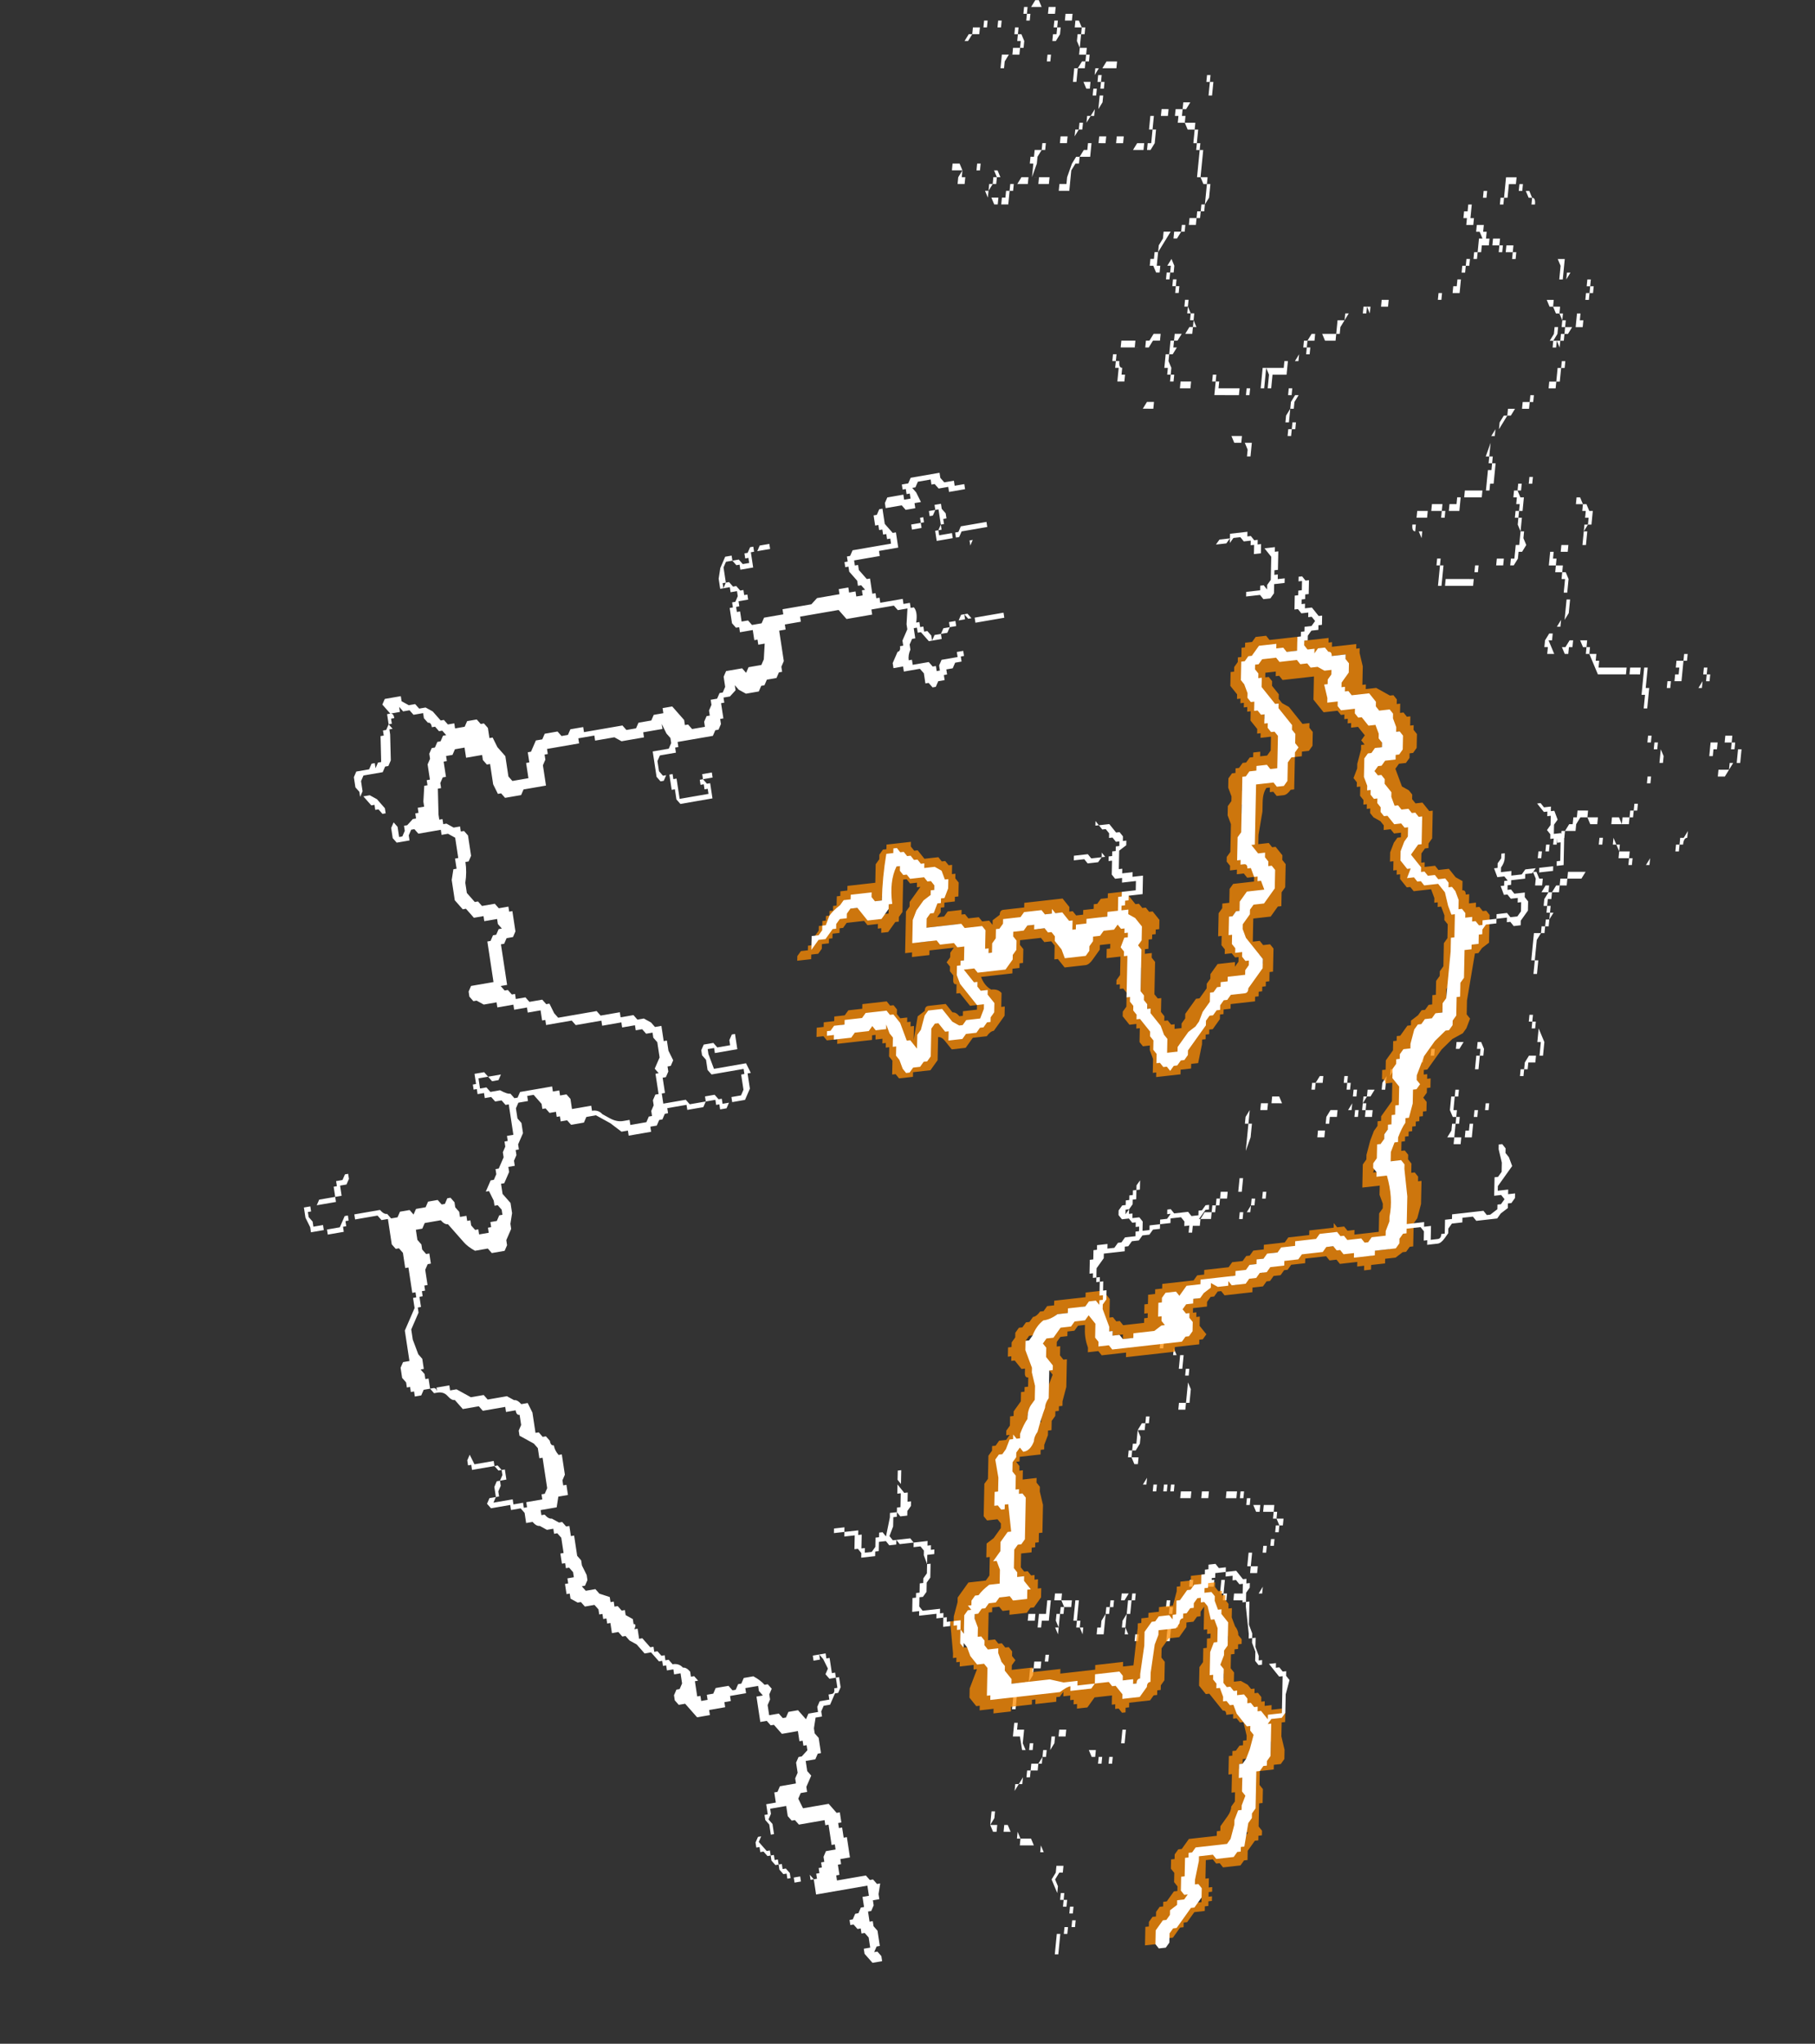 <?xml version="1.0" encoding="UTF-8" standalone="no"?>
<svg xmlns:ffdec="https://www.free-decompiler.com/flash" xmlns:xlink="http://www.w3.org/1999/xlink" ffdec:objectType="frame" height="259.4px" width="230.4px" xmlns="http://www.w3.org/2000/svg">
  <rect width="100%" height="100%" fill="#333333" stroke="none"/>
  <g transform="matrix(1.0, 0.0, 0.0, 1.0, 123.7, 247.8)">
    <use ffdec:characterId="665" height="12.25" transform="matrix(1.691, -17.284, -8.915, -0.002, 82.41, 0.268)" width="14.35" xlink:href="#shape0"/>
    <use ffdec:characterId="662" height="12.1" transform="matrix(-1.952, -12.877, 8.141, -1.409, -69.522, 11.121)" width="14.2" xlink:href="#shape1"/>
    <use ffdec:characterId="654" height="9.95" transform="matrix(0.245, -11.735, -8.842, 0.997, 62.761, -5.522)" width="14.05" xlink:href="#shape2"/>
    <use ffdec:characterId="653" height="10.8" transform="matrix(0.245, -11.735, -8.842, 0.997, 72.033, -5.982)" width="15.25" xlink:href="#shape3"/>
  </g>
  <defs>
    <g id="shape0" transform="matrix(1.0, 0.0, 0.0, 1.0, 6.65, 15.25)">
      <path d="M1.45 -14.35 L1.45 -14.3 1.4 -14.3 1.4 -14.1 1.35 -14.05 1.35 -13.85 1.4 -13.85 1.4 -13.8 1.45 -13.8 1.45 -13.65 1.5 -13.65 1.5 -13.6 1.55 -13.55 1.55 -13.35 1.5 -13.35 1.5 -13.4 1.55 -13.4 1.55 -13.55 1.5 -13.55 1.5 -13.6 1.45 -13.65 1.4 -13.65 1.4 -13.8 1.35 -13.8 1.35 -14.1 1.4 -14.1 1.4 -14.3 1.45 -14.3 1.45 -14.35 M2.15 -15.25 L2.2 -15.25 2.2 -15.15 2.25 -15.15 2.25 -15.1 2.3 -15.1 2.3 -15.0 2.25 -15.0 2.25 -15.1 2.2 -15.1 2.2 -15.2 2.1 -15.2 2.1 -15.1 2.05 -15.1 2.05 -15.0 2.05 -14.95 2.0 -14.95 2.0 -15.05 2.1 -15.15 2.1 -15.25 2.15 -15.25 M1.5 -14.5 L1.5 -14.55 Q1.55 -14.55 1.55 -14.6 L1.6 -14.6 1.55 -14.55 1.55 -14.5 1.5 -14.5 1.5 -14.45 1.45 -14.45 1.45 -14.5 1.5 -14.5 M1.75 -13.85 L1.8 -13.85 1.8 -13.8 1.75 -13.8 1.75 -13.75 1.7 -13.75 1.7 -13.65 1.65 -13.65 1.7 -13.6 1.7 -13.15 1.75 -13.15 1.75 -13.0 1.7 -13.0 1.7 -12.95 1.65 -12.95 1.65 -12.9 1.6 -12.85 1.6 -12.8 1.55 -12.8 1.55 -12.7 1.5 -12.7 1.5 -12.6 1.45 -12.6 1.45 -12.5 1.4 -12.5 1.4 -12.45 1.3 -12.45 1.25 -12.5 1.2 -12.5 1.2 -12.65 1.15 -12.6 1.15 -12.7 1.1 -12.65 1.05 -12.65 1.05 -12.7 1.0 -12.7 1.0 -12.75 0.95 -12.75 0.95 -12.7 0.9 -12.7 0.9 -12.65 0.85 -12.65 0.85 -12.55 0.8 -12.55 Q0.75 -12.55 0.7 -12.55 L0.65 -12.55 0.65 -12.6 0.55 -12.6 0.55 -12.65 0.65 -12.65 0.65 -12.6 0.8 -12.6 0.85 -12.65 0.85 -12.7 0.9 -12.7 0.9 -12.75 0.95 -12.75 1.0 -12.8 1.0 -12.75 1.05 -12.75 1.05 -12.7 1.1 -12.7 1.1 -12.75 1.15 -12.75 1.15 -12.85 1.2 -12.85 1.2 -12.95 1.25 -12.95 1.25 -13.15 1.3 -13.2 1.3 -12.95 1.25 -12.95 1.25 -12.85 1.2 -12.85 1.2 -12.8 1.15 -12.75 1.15 -12.7 1.2 -12.7 1.2 -12.6 1.25 -12.6 1.25 -12.55 1.3 -12.5 1.3 -12.45 1.4 -12.45 1.4 -12.55 1.45 -12.55 1.45 -12.65 1.5 -12.65 1.5 -12.75 1.55 -12.75 1.55 -12.85 1.6 -12.85 1.6 -13.0 1.65 -13.0 1.7 -13.05 1.7 -13.15 1.65 -13.2 1.65 -13.3 1.7 -13.3 1.7 -13.5 1.65 -13.5 1.65 -13.75 1.7 -13.75 1.7 -13.8 1.75 -13.8 1.75 -13.85 M2.05 -14.05 L2.1 -14.05 2.1 -14.15 2.15 -14.15 2.2 -14.1 2.2 -14.05 2.25 -14.05 2.25 -13.95 2.3 -13.95 2.3 -13.9 2.25 -13.9 2.25 -14.0 2.2 -14.0 2.2 -14.1 2.1 -14.1 2.1 -14.05 2.05 -14.05 2.05 -14.0 2.0 -14.0 2.0 -13.95 1.95 -13.95 1.95 -14.0 2.05 -14.0 2.05 -14.05 M2.7 -14.65 L2.7 -14.7 2.75 -14.7 2.75 -14.65 2.8 -14.65 2.8 -14.45 2.85 -14.45 2.85 -14.35 2.9 -14.35 2.9 -14.3 2.85 -14.3 2.85 -14.2 2.8 -14.2 2.8 -14.25 2.75 -14.25 2.75 -14.2 2.7 -14.2 2.7 -14.3 2.85 -14.3 2.85 -14.45 2.8 -14.45 2.8 -14.6 2.75 -14.6 2.75 -14.65 2.7 -14.65 2.7 -14.6 2.65 -14.55 2.65 -14.6 2.7 -14.6 2.7 -14.65 M2.25 -14.9 L2.25 -14.8 2.2 -14.8 2.2 -14.75 2.25 -14.75 2.2 -14.75 2.2 -14.8 2.15 -14.8 2.15 -14.85 2.2 -14.85 2.2 -14.9 2.25 -14.9 M2.35 -13.8 L2.35 -13.8 2.35 -13.75 2.5 -13.75 2.5 -13.85 2.6 -13.85 2.65 -13.85 2.65 -13.8 2.8 -13.8 2.8 -13.55 2.75 -13.55 2.75 -13.5 2.8 -13.5 2.8 -13.4 2.8 -13.1 2.85 -13.1 2.85 -13.05 2.9 -13.05 2.9 -12.95 2.95 -12.95 2.95 -12.9 3.0 -12.9 3.0 -12.65 2.95 -12.6 2.95 -12.55 2.9 -12.6 2.9 -12.45 3.0 -12.35 3.0 -12.4 3.05 -12.4 3.05 -12.35 3.0 -12.3 2.95 -12.3 2.95 -12.35 2.9 -12.35 2.9 -12.65 2.95 -12.65 2.95 -12.7 3.0 -12.7 3.0 -12.8 2.95 -12.85 2.95 -12.9 2.9 -12.9 2.9 -12.95 2.75 -13.1 2.75 -13.65 2.75 -13.7 2.8 -13.7 2.8 -13.75 2.6 -13.75 2.6 -13.8 2.5 -13.8 2.5 -13.75 2.35 -13.75 2.35 -13.8 M2.7 -14.15 L2.7 -14.1 2.65 -14.1 2.65 -14.15 2.7 -14.15 M5.3 -12.35 L5.3 -12.4 5.35 -12.4 5.35 -12.35 5.4 -12.35 5.4 -12.3 5.45 -12.3 5.45 -12.35 5.5 -12.35 5.5 -12.45 5.55 -12.45 5.55 -12.5 5.6 -12.5 5.6 -12.45 5.65 -12.45 5.65 -12.35 5.7 -12.35 5.65 -12.35 5.65 -12.4 5.6 -12.4 5.6 -12.45 5.55 -12.45 5.55 -12.4 5.5 -12.4 5.5 -12.35 5.45 -12.35 5.45 -12.3 5.4 -12.3 5.3 -12.3 5.3 -12.15 5.25 -12.15 5.25 -12.1 5.2 -12.1 5.2 -12.05 5.15 -12.1 5.15 -12.05 5.2 -12.05 5.2 -12.0 5.25 -12.05 5.3 -12.05 5.3 -12.15 5.35 -12.15 5.35 -12.1 5.4 -12.1 5.4 -12.05 5.45 -12.05 5.45 -11.95 5.5 -11.95 5.5 -11.85 5.45 -11.9 5.45 -11.95 5.4 -12.0 5.4 -12.05 5.35 -12.1 5.3 -12.1 5.3 -12.0 5.25 -12.0 5.2 -11.95 5.2 -12.0 5.15 -12.0 5.15 -12.1 5.2 -12.1 5.2 -12.15 5.25 -12.15 5.25 -12.2 5.3 -12.25 5.3 -12.35 M5.05 -12.2 L5.05 -12.15 5.0 -12.15 5.0 -12.1 4.9 -12.1 4.9 -12.0 4.85 -12.0 4.85 -12.1 4.9 -12.1 4.9 -12.15 5.0 -12.15 5.0 -12.2 5.05 -12.2 M5.7 -12.1 L5.65 -12.1 5.65 -12.05 5.75 -12.05 5.75 -12.0 5.65 -12.0 5.65 -12.1 5.7 -12.15 5.7 -12.1 M4.8 -11.8 L4.8 -11.75 4.75 -11.75 4.75 -11.65 4.7 -11.65 4.7 -11.45 4.65 -11.45 4.65 -11.4 4.6 -11.35 4.55 -11.35 4.55 -11.3 4.5 -11.25 4.45 -11.25 4.35 -11.2 4.35 -11.25 4.3 -11.25 4.3 -11.3 4.35 -11.3 4.35 -11.25 4.5 -11.25 4.5 -11.3 4.55 -11.3 4.55 -11.35 4.65 -11.45 4.65 -11.5 4.7 -11.55 4.7 -11.75 4.75 -11.75 4.75 -11.8 4.8 -11.8 M5.55 -10.55 L5.55 -10.6 5.7 -10.6 5.7 -10.65 5.75 -10.65 5.75 -10.7 5.8 -10.7 5.8 -10.8 5.85 -10.8 5.85 -10.85 5.9 -10.85 5.9 -10.95 5.95 -10.95 5.95 -11.0 5.9 -11.0 5.9 -11.1 5.85 -11.1 5.85 -11.3 5.8 -11.3 5.8 -11.35 5.85 -11.35 5.85 -11.3 5.9 -11.3 5.9 -11.2 5.85 -11.2 5.85 -11.15 5.9 -11.15 5.9 -11.1 5.95 -11.1 5.95 -10.9 5.9 -10.9 6.0 -10.9 6.0 -10.85 6.05 -10.85 6.05 -10.7 6.1 -10.7 6.1 -10.65 6.15 -10.65 6.2 -10.65 6.2 -10.7 6.2 -10.6 6.15 -10.6 6.15 -10.55 6.1 -10.55 6.1 -10.6 6.05 -10.6 6.05 -10.75 6.0 -10.75 6.0 -10.8 5.95 -10.85 5.95 -10.8 5.85 -10.8 5.85 -10.75 5.8 -10.75 5.8 -10.65 5.75 -10.65 5.75 -10.6 5.65 -10.6 5.65 -10.55 5.6 -10.55 5.6 -10.5 5.55 -10.5 5.55 -10.3 5.5 -10.3 5.5 -10.35 5.55 -10.35 5.55 -10.55 M3.85 -12.75 L3.85 -12.8 3.95 -12.8 3.95 -12.75 4.0 -12.7 4.0 -12.65 4.05 -12.6 4.05 -12.55 4.0 -12.55 4.0 -12.65 3.95 -12.65 3.95 -12.7 3.9 -12.7 3.9 -12.75 3.85 -12.75 3.85 -12.7 3.7 -12.7 3.7 -12.4 3.65 -12.4 3.65 -12.25 3.55 -12.25 3.55 -12.35 3.5 -12.35 3.5 -12.45 3.45 -12.45 3.45 -12.5 3.4 -12.5 3.35 -12.5 3.35 -12.55 3.25 -12.55 3.25 -12.6 3.3 -12.6 3.3 -12.55 3.4 -12.55 3.45 -12.55 3.5 -12.5 3.5 -12.45 3.55 -12.45 3.55 -12.35 3.6 -12.35 3.6 -12.3 3.65 -12.3 3.65 -12.5 3.7 -12.5 3.7 -12.75 3.8 -12.75 3.8 -12.7 3.85 -12.75 M4.15 -12.0 L4.15 -11.9 4.2 -11.9 4.2 -11.85 4.15 -11.85 4.15 -11.7 4.1 -11.7 4.1 -11.65 4.05 -11.65 4.05 -11.7 4.0 -11.7 4.0 -11.75 3.95 -11.75 3.95 -11.7 3.9 -11.7 3.9 -11.75 3.85 -11.75 3.8 -11.8 3.7 -11.8 3.7 -11.75 3.6 -11.75 3.6 -11.7 3.55 -11.7 3.55 -11.6 3.6 -11.6 3.6 -11.5 3.55 -11.5 3.55 -11.75 3.6 -11.8 3.65 -11.8 3.65 -11.85 3.7 -11.9 3.75 -11.85 3.8 -11.85 3.8 -11.8 3.9 -11.8 3.9 -11.75 3.95 -11.75 3.95 -11.8 4.05 -11.8 4.05 -11.75 4.1 -11.7 4.1 -11.75 4.15 -11.75 4.15 -12.0 M3.15 -12.55 L3.15 -12.5 3.1 -12.45 3.1 -12.4 3.05 -12.4 3.1 -12.4 3.1 -12.5 3.15 -12.5 3.15 -12.55 3.2 -12.6 3.25 -12.6 3.25 -12.55 3.2 -12.55 3.15 -12.55 M3.4 -11.15 L3.4 -11.2 3.45 -11.2 3.45 -11.15 3.5 -11.15 3.5 -11.25 3.55 -11.25 3.55 -11.2 3.5 -11.2 3.5 -11.15 3.45 -11.15 3.45 -10.8 3.4 -10.8 3.4 -10.75 3.55 -10.75 3.55 -10.7 3.6 -10.7 3.6 -10.65 3.65 -10.65 3.55 -10.65 3.55 -10.7 3.4 -10.7 3.4 -11.15 M4.1 -11.3 L4.15 -11.3 4.15 -11.35 4.3 -11.35 4.3 -11.3 4.25 -11.3 4.25 -11.25 4.15 -11.25 4.1 -11.25 4.1 -10.95 4.05 -10.95 4.05 -10.85 4.0 -10.85 4.0 -10.75 3.95 -10.75 3.95 -10.65 4.0 -10.65 4.0 -10.5 3.95 -10.5 3.95 -10.3 3.9 -10.3 3.9 -10.25 3.85 -10.25 Q3.8 -10.25 3.8 -10.3 L3.8 -10.35 3.75 -10.4 3.8 -10.4 3.8 -10.3 3.85 -10.3 3.85 -10.25 3.9 -10.25 3.9 -10.45 3.95 -10.45 3.95 -10.65 3.9 -10.65 3.9 -10.7 3.95 -10.7 3.95 -10.9 4.05 -10.9 4.05 -11.2 4.1 -11.2 4.1 -11.3 M5.55 -9.8 L5.55 -9.6 5.5 -9.6 5.5 -9.5 5.45 -9.5 5.45 -9.6 5.5 -9.6 5.55 -9.6 5.55 -9.8 M5.45 -9.35 L5.45 -9.25 5.4 -9.25 5.4 -9.0 5.35 -9.0 5.35 -8.9 5.25 -8.9 5.25 -8.55 5.2 -8.5 5.2 -8.45 5.15 -8.45 5.15 -8.5 5.1 -8.5 5.1 -8.4 5.05 -8.35 5.05 -8.2 5.0 -8.2 5.0 -7.9 4.85 -7.9 4.85 -7.3 4.9 -7.3 4.9 -7.25 4.95 -7.25 4.95 -7.2 4.9 -7.2 4.9 -6.65 4.95 -6.65 4.95 -6.6 5.0 -6.6 5.05 -6.55 5.1 -6.55 5.1 -6.6 5.15 -6.65 5.15 -6.6 5.2 -6.6 5.2 -6.65 5.25 -6.7 5.25 -6.85 5.3 -6.85 5.3 -6.9 5.35 -6.85 5.4 -6.85 5.4 -6.8 5.45 -6.75 5.5 -6.75 5.5 -6.65 5.55 -6.65 5.55 -6.6 5.6 -6.6 5.6 -6.55 5.65 -6.55 5.65 -6.45 5.7 -6.45 5.7 -6.5 5.75 -6.5 5.8 -6.45 5.75 -6.4 5.75 -6.25 5.85 -6.25 6.0 -6.4 6.0 -6.45 5.95 -6.45 5.95 -6.5 6.0 -6.55 6.0 -6.6 6.05 -6.6 6.05 -6.75 6.1 -6.75 6.1 -6.8 6.15 -6.8 6.15 -6.85 6.2 -6.85 6.25 -6.9 6.35 -6.9 6.35 -6.85 6.4 -6.85 6.4 -6.75 6.6 -6.75 6.6 -6.7 6.65 -6.7 6.65 -6.65 6.75 -6.65 6.75 -6.6 6.8 -6.6 6.8 -6.45 6.85 -6.45 6.85 -6.4 6.9 -6.4 6.9 -6.45 6.95 -6.5 6.95 -6.75 7.0 -6.75 7.0 -6.8 7.1 -6.8 7.1 -6.75 7.15 -6.75 7.15 -6.7 7.1 -6.7 7.1 -6.75 6.95 -6.75 6.95 -6.4 6.9 -6.4 6.9 -6.3 6.85 -6.3 6.85 -6.2 6.9 -6.2 6.9 -6.1 6.85 -6.1 6.85 -5.95 6.75 -5.95 6.75 -6.0 6.65 -6.0 6.65 -5.95 6.6 -5.95 6.6 -5.9 6.65 -5.9 6.65 -5.8 6.6 -5.75 6.6 -6.0 6.65 -6.05 6.75 -6.05 6.75 -6.0 6.85 -6.0 6.85 -6.35 6.8 -6.35 6.8 -6.45 6.75 -6.5 6.75 -6.6 6.65 -6.6 6.65 -6.65 6.6 -6.65 6.6 -6.7 6.4 -6.7 6.4 -6.75 6.35 -6.8 6.35 -6.85 6.2 -6.85 6.2 -6.8 6.15 -6.8 6.15 -6.75 6.1 -6.75 6.1 -6.65 6.05 -6.65 6.05 -6.55 6.0 -6.55 6.0 -6.3 5.95 -6.3 5.9 -6.25 5.85 -6.25 5.85 -6.2 5.8 -6.2 5.8 -6.15 5.75 -6.15 5.75 -6.2 5.7 -6.25 5.7 -6.3 5.75 -6.3 5.75 -6.45 5.7 -6.45 5.7 -6.4 5.65 -6.4 5.65 -6.5 5.6 -6.5 5.6 -6.55 5.55 -6.55 5.55 -6.65 5.5 -6.65 5.5 -6.7 5.45 -6.7 5.45 -6.75 5.4 -6.75 5.4 -6.8 5.35 -6.8 5.35 -6.85 5.3 -6.85 5.3 -6.8 5.25 -6.75 5.25 -6.6 5.2 -6.6 5.2 -6.45 5.2 -6.4 5.25 -6.4 5.25 -6.3 5.2 -6.25 5.2 -6.2 5.15 -6.2 5.15 -6.05 5.2 -6.05 5.2 -5.85 5.15 -5.85 5.15 -5.8 5.1 -5.8 5.1 -5.75 5.05 -5.75 5.05 -5.8 5.0 -5.8 5.0 -5.85 4.95 -5.85 4.9 -5.85 4.9 -5.95 4.95 -5.95 4.95 -5.9 5.0 -5.9 Q5.0 -5.85 5.05 -5.85 L5.05 -5.8 5.15 -5.8 5.15 -5.95 5.15 -6.25 5.2 -6.3 5.2 -6.55 5.1 -6.55 5.1 -6.5 5.0 -6.5 5.0 -6.55 4.95 -6.55 4.95 -6.6 4.9 -6.6 4.9 -6.75 4.85 -6.75 4.85 -6.9 4.9 -6.9 4.9 -7.25 4.85 -7.25 4.8 -7.25 4.8 -7.3 4.8 -7.6 4.85 -7.6 4.85 -7.7 4.8 -7.7 4.8 -7.75 4.85 -7.75 4.85 -7.95 5.0 -7.95 4.95 -8.0 4.85 -8.0 4.85 -8.3 4.8 -8.3 4.8 -8.4 4.75 -8.35 4.7 -8.35 4.65 -8.3 4.6 -8.3 4.6 -8.4 4.55 -8.4 4.55 -8.35 4.5 -8.35 4.5 -8.4 4.55 -8.4 4.55 -8.45 4.6 -8.45 4.6 -8.35 4.65 -8.35 4.7 -8.35 4.7 -8.4 4.75 -8.4 4.8 -8.45 4.8 -8.35 4.85 -8.35 4.85 -8.05 4.95 -8.05 4.95 -8.25 5.05 -8.25 5.05 -8.4 5.1 -8.4 5.1 -8.55 5.15 -8.55 5.15 -8.5 5.2 -8.5 5.2 -8.6 5.25 -8.6 5.25 -8.7 5.2 -8.75 5.2 -8.9 5.25 -8.9 5.25 -8.95 5.3 -8.95 5.4 -9.05 5.4 -9.3 5.45 -9.3 5.4 -9.35 5.45 -9.35 M4.35 -7.95 L4.35 -7.85 4.45 -7.85 4.45 -7.7 4.5 -7.7 4.5 -7.55 4.45 -7.6 4.45 -7.75 4.4 -7.8 4.35 -7.8 4.35 -7.95 M5.2 -8.3 L5.2 -8.3 M1.35 -13.35 L1.4 -13.35 1.35 -13.35 M0.0 -12.85 L0.05 -12.85 0.15 -12.75 0.15 -12.7 0.2 -12.7 0.2 -12.65 0.25 -12.65 0.25 -12.6 0.2 -12.6 0.2 -12.65 0.15 -12.65 0.15 -12.75 0.05 -12.75 0.05 -12.8 -0.05 -12.8 -0.05 -12.65 -0.1 -12.6 -0.15 -12.6 -0.15 -12.55 -0.2 -12.55 -0.2 -12.6 -0.15 -12.6 -0.15 -12.65 -0.1 -12.65 -0.1 -12.75 -0.05 -12.75 -0.05 -12.85 0.0 -12.85 M0.05 -11.95 L0.05 -11.6 0.0 -11.6 0.0 -11.65 0.05 -11.7 0.05 -11.9 0.0 -11.9 0.0 -11.95 -0.05 -11.95 -0.05 -11.9 -0.15 -11.9 -0.15 -11.95 -0.05 -11.95 -0.05 -12.0 0.0 -12.0 0.05 -11.95 M0.0 -11.4 L0.0 -11.25 -0.05 -11.25 -0.05 -11.05 -0.1 -11.05 -0.1 -10.9 -0.15 -10.9 -0.15 -10.7 -0.2 -10.7 -0.2 -10.65 -0.25 -10.6 -0.3 -10.6 -0.3 -10.4 -0.35 -10.4 -0.35 -10.25 -0.3 -10.25 -0.3 -10.15 -0.25 -10.15 -0.25 -10.1 -0.2 -10.1 -0.2 -9.7 -0.25 -9.65 -0.25 -9.6 -0.3 -9.6 -0.3 -9.65 -0.25 -9.65 -0.25 -9.75 -0.2 -9.75 -0.2 -10.05 -0.25 -10.05 -0.25 -10.1 -0.3 -10.1 -0.3 -10.2 -0.35 -10.2 -0.35 -10.35 -0.45 -10.35 -0.45 -10.4 -0.5 -10.4 -0.5 -10.3 -0.45 -10.3 -0.45 -10.2 -0.4 -10.2 -0.45 -10.15 -0.45 -9.9 -0.5 -9.85 -0.6 -9.85 -0.6 -9.75 -0.65 -9.75 -0.65 -9.85 -0.55 -9.85 -0.55 -9.9 -0.5 -9.9 -0.5 -10.0 -0.45 -10.0 -0.45 -10.25 -0.5 -10.25 -0.5 -10.5 -0.45 -10.5 -0.45 -10.4 -0.4 -10.4 -0.4 -10.35 -0.35 -10.4 -0.35 -10.45 -0.3 -10.5 -0.3 -10.65 -0.2 -10.65 -0.2 -10.7 -0.15 -10.75 -0.15 -10.95 -0.1 -10.95 -0.1 -11.15 -0.05 -11.15 -0.05 -11.3 0.0 -11.3 0.0 -11.4 M4.7 -6.65 L4.7 -6.4 4.75 -6.4 4.75 -6.3 4.7 -6.25 4.7 -6.65 M5.75 -12.05 L5.8 -12.05 5.8 -11.95 5.75 -12.0 5.75 -12.05 M6.2 -11.55 Q6.25 -11.55 6.25 -11.5 L6.3 -11.45 6.3 -11.35 6.35 -11.35 6.35 -11.25 6.4 -11.25 6.4 -11.1 6.25 -11.1 6.25 -11.0 6.3 -11.0 6.3 -10.8 6.25 -10.8 6.25 -10.85 6.3 -10.85 6.3 -11.0 6.25 -11.0 6.25 -11.05 6.2 -11.05 6.2 -11.1 6.25 -11.1 6.25 -11.15 6.35 -11.15 6.35 -11.3 6.3 -11.3 6.3 -11.4 6.25 -11.45 6.25 -11.5 6.2 -11.5 6.2 -11.55 M7.25 -5.45 L7.25 -5.25 7.2 -5.2 7.2 -5.1 7.15 -5.1 7.15 -5.15 7.1 -5.15 7.1 -5.2 7.05 -5.2 7.05 -5.05 7.1 -5.05 7.1 -4.85 7.2 -4.85 7.2 -4.95 7.25 -4.95 7.25 -5.0 7.3 -5.0 7.3 -4.95 7.35 -4.95 7.35 -4.85 7.45 -4.85 7.45 -4.9 7.5 -4.9 7.5 -4.85 7.55 -4.8 7.55 -4.7 7.6 -4.7 7.6 -4.45 7.65 -4.45 7.65 -4.25 7.7 -4.2 7.7 -4.15 7.65 -4.1 7.65 -4.0 7.6 -4.0 7.6 -4.05 7.55 -4.05 7.55 -4.45 7.5 -4.45 7.5 -4.5 7.45 -4.5 7.45 -4.45 7.3 -4.45 7.3 -4.4 7.25 -4.4 7.25 -4.45 7.3 -4.45 7.4 -4.45 7.4 -4.5 7.45 -4.55 7.5 -4.55 7.5 -4.5 7.55 -4.5 7.55 -4.1 7.6 -4.1 7.6 -4.05 7.65 -4.05 7.65 -4.35 7.6 -4.35 7.6 -4.6 7.55 -4.6 7.55 -4.75 7.5 -4.75 7.5 -4.85 7.45 -4.85 7.45 -4.8 7.4 -4.8 7.35 -4.85 7.3 -4.85 7.3 -4.95 7.25 -4.95 7.25 -4.9 7.2 -4.85 7.2 -4.8 7.1 -4.8 7.1 -4.95 7.05 -5.0 7.05 -5.1 7.0 -5.1 7.0 -5.2 6.9 -5.2 6.9 -5.15 6.85 -5.1 6.85 -5.05 6.8 -5.05 6.8 -4.95 6.75 -4.95 6.75 -4.9 6.7 -4.9 6.7 -4.7 6.65 -4.7 6.65 -4.45 6.6 -4.45 6.6 -4.35 6.55 -4.35 6.55 -4.3 6.5 -4.3 6.5 -4.35 6.4 -4.35 6.4 -4.2 6.35 -4.15 6.35 -4.05 6.3 -4.05 6.3 -4.0 6.25 -4.0 6.25 -3.95 6.2 -3.95 6.2 -3.9 6.25 -3.9 6.25 -3.75 6.3 -3.75 6.35 -3.8 6.35 -3.85 6.4 -3.85 6.4 -3.9 6.45 -3.85 6.45 -3.65 6.45 -3.8 6.4 -3.85 6.4 -3.8 6.35 -3.8 6.35 -3.75 6.3 -3.75 6.3 -3.7 6.25 -3.75 6.25 -3.8 6.2 -3.85 6.2 -4.05 6.3 -4.05 6.3 -4.1 6.35 -4.1 6.35 -4.3 6.4 -4.3 6.4 -4.45 6.35 -4.45 6.35 -4.75 6.3 -4.75 6.3 -4.9 6.45 -4.9 6.5 -4.95 6.5 -5.0 6.55 -5.0 6.55 -5.15 6.65 -5.15 6.65 -5.35 6.7 -5.35 6.7 -5.5 6.65 -5.5 6.65 -5.6 6.7 -5.6 6.7 -5.25 6.65 -5.25 6.65 -5.1 6.6 -5.1 6.6 -5.05 6.55 -5.0 6.55 -4.95 6.5 -4.9 6.4 -4.85 6.35 -4.85 6.35 -4.6 6.4 -4.6 6.4 -4.35 6.5 -4.4 6.55 -4.4 6.6 -4.45 6.6 -4.5 6.65 -4.5 6.65 -4.8 6.7 -4.8 6.7 -4.9 6.75 -4.95 6.75 -5.0 6.8 -5.0 6.8 -5.05 6.85 -5.1 6.85 -5.15 6.9 -5.15 6.9 -5.2 6.95 -5.25 7.0 -5.25 7.0 -5.15 7.05 -5.15 7.05 -5.25 7.1 -5.25 7.1 -5.2 7.15 -5.2 7.15 -5.1 7.2 -5.15 7.2 -5.4 7.25 -5.4 7.25 -5.45 M7.4 -4.05 L7.45 -4.0 7.45 -3.95 7.5 -3.95 7.5 -3.9 7.45 -3.9 7.45 -3.95 7.4 -3.95 7.4 -4.0 7.35 -4.0 7.35 -3.9 7.3 -3.9 7.3 -3.75 7.2 -3.75 7.2 -3.8 7.25 -3.8 7.3 -3.85 7.3 -4.0 7.35 -4.0 7.35 -4.05 7.4 -4.05 M7.5 -3.8 L7.5 -3.7 7.55 -3.7 7.55 -3.65 7.55 -3.45 7.5 -3.45 7.5 -3.3 7.45 -3.3 7.45 -3.25 7.4 -3.2 7.4 -3.25 7.45 -3.3 7.45 -3.4 7.5 -3.4 7.5 -3.5 7.55 -3.5 7.55 -3.65 7.5 -3.65 7.5 -3.8 M6.45 -3.6 L6.5 -3.6 6.5 -3.55 6.45 -3.55 6.45 -3.6 M6.4 -3.4 L6.4 -3.35 6.45 -3.35 6.5 -3.3 6.5 -3.2 6.45 -3.2 6.45 -3.35 6.4 -3.3 6.35 -3.3 6.35 -3.4 6.4 -3.4 M-6.45 -7.35 L-6.45 -7.4 -6.4 -7.4 -6.4 -7.35 -6.3 -7.35 -6.3 -7.25 -6.25 -7.25 -6.25 -7.2 -6.2 -7.2 -6.2 -7.1 -6.15 -7.1 -6.1 -7.05 -6.05 -7.1 -6.05 -7.15 -6.0 -7.15 -6.0 -7.05 -6.05 -7.05 -6.1 -7.0 -6.2 -7.1 -6.2 -7.15 -6.25 -7.15 -6.25 -7.2 -6.3 -7.2 -6.3 -7.3 -6.35 -7.3 -6.35 -7.35 -6.45 -7.35 -6.45 -7.25 -6.5 -7.25 -6.5 -7.15 -6.65 -7.15 -6.65 -7.2 -6.5 -7.2 -6.5 -7.3 -6.45 -7.3 -6.45 -7.35 M-5.9 -6.85 L-5.9 -6.85 -5.85 -6.8 -5.9 -6.8 -5.9 -6.85 M-5.8 -6.6 L-5.8 -6.5 -5.75 -6.45 -5.75 -6.35 -5.7 -6.3 -5.7 -6.25 -5.75 -6.25 -5.75 -6.15 -5.7 -6.15 -5.7 -6.05 -5.65 -6.1 -5.6 -6.1 -5.6 -6.05 -5.7 -6.05 -5.75 -6.1 -5.75 -6.45 -5.8 -6.45 -5.8 -6.5 -5.85 -6.5 -5.85 -6.7 -5.8 -6.65 -5.8 -6.6 M-0.65 -11.9 L-0.65 -11.95 -0.5 -11.95 -0.5 -12.0 -0.45 -12.0 -0.45 -12.15 -0.4 -12.15 -0.4 -12.1 -0.45 -12.1 -0.45 -11.95 -0.55 -11.95 -0.55 -11.9 -0.6 -11.9 -0.6 -11.85 -0.65 -11.85 -0.65 -11.7 -0.55 -11.7 -0.55 -11.75 -0.5 -11.75 -0.5 -11.7 -0.45 -11.7 -0.45 -11.65 -0.35 -11.65 -0.35 -11.7 -0.3 -11.7 -0.3 -11.75 -0.25 -11.75 -0.25 -11.8 -0.25 -11.75 -0.3 -11.75 -0.3 -11.65 -0.35 -11.65 -0.35 -11.6 -0.45 -11.6 -0.5 -11.65 -0.5 -11.7 -0.55 -11.7 -0.55 -11.65 -0.6 -11.65 -0.65 -11.6 -0.65 -11.7 -0.7 -11.7 -0.7 -11.8 -0.65 -11.8 -0.65 -11.9 M-2.3 -8.1 L-2.35 -8.1 -2.35 -8.2 -2.4 -8.2 -2.4 -8.25 -2.6 -8.25 -2.6 -8.15 -2.65 -8.15 -2.65 -8.25 -2.6 -8.25 -2.6 -8.3 -2.55 -8.3 -2.5 -8.3 -2.45 -8.25 -2.35 -8.25 -2.35 -8.15 -2.25 -8.15 -2.25 -8.05 -2.2 -8.0 -2.2 -7.85 -2.05 -7.85 -2.05 -7.9 -2.0 -7.9 -2.0 -7.95 -1.95 -7.95 -1.95 -8.0 -1.9 -8.0 -1.9 -7.95 -1.8 -7.95 -1.8 -8.0 -1.8 -7.95 -1.95 -7.95 -1.95 -7.9 -2.0 -7.9 -2.0 -7.85 -2.05 -7.85 -2.05 -7.8 -2.2 -7.8 -2.2 -8.0 -2.25 -8.0 -2.25 -8.1 -2.3 -8.1 M-2.8 -7.7 L-2.75 -7.7 -2.75 -7.75 -2.7 -7.75 -2.7 -7.7 -2.75 -7.7 -2.75 -7.65 -2.8 -7.6 -2.9 -7.6 -2.9 -7.55 -2.95 -7.55 -2.95 -7.5 -3.0 -7.5 -3.0 -7.55 -3.05 -7.6 -3.05 -7.65 -3.0 -7.65 -3.0 -7.55 -2.95 -7.55 -2.95 -7.6 -2.9 -7.65 -2.85 -7.65 -2.8 -7.6 -2.8 -7.7 M-0.4 -9.35 L-0.4 -9.2 -0.35 -9.15 -0.35 -9.05 -0.4 -9.05 -0.4 -8.9 -0.45 -8.9 -0.45 -8.75 -0.5 -8.7 -0.55 -8.7 -0.55 -8.75 -0.75 -8.75 -0.65 -8.8 -0.55 -8.8 -0.55 -8.75 -0.45 -8.75 -0.45 -9.0 -0.4 -9.0 -0.4 -9.35 M-1.15 -8.95 L-1.1 -8.95 -1.1 -9.1 -1.05 -9.1 -1.05 -9.05 -1.1 -9.05 -1.1 -8.9 -1.15 -8.9 -1.2 -8.85 -1.2 -8.55 -1.2 -8.4 -1.15 -8.4 -1.15 -8.45 -1.1 -8.45 -1.1 -8.55 -1.05 -8.55 -1.05 -8.75 -0.95 -8.75 -0.95 -8.7 -1.05 -8.7 -1.05 -8.45 -1.1 -8.45 -1.1 -8.4 -1.15 -8.4 -1.15 -8.35 -1.2 -8.35 -1.2 -8.25 -1.25 -8.2 -1.25 -8.1 -1.3 -8.05 -1.35 -8.05 -1.35 -8.1 -1.3 -8.1 -1.3 -8.2 -1.25 -8.2 -1.25 -8.35 -1.2 -8.35 -1.2 -8.75 -1.25 -8.75 -1.25 -8.8 -1.2 -8.8 -1.2 -8.9 -1.15 -8.9 -1.15 -8.95 M-1.2 -8.3 L-1.2 -8.3 M-5.2 -7.7 L-5.2 -7.65 -5.25 -7.65 -5.25 -7.55 -5.2 -7.55 -5.2 -7.45 -5.15 -7.45 -5.15 -7.35 -5.2 -7.4 -5.2 -7.5 -5.25 -7.5 -5.25 -7.7 -5.2 -7.7 M-5.05 -7.85 L-5.0 -7.85 -5.0 -7.8 -5.1 -7.8 -5.1 -7.85 -5.05 -7.85 M-5.05 -7.05 L-5.05 -7.0 -5.0 -7.0 -5.0 -6.9 -5.05 -6.9 -5.05 -6.8 -5.15 -6.8 -5.15 -6.7 -5.2 -6.7 -5.25 -6.65 -5.25 -6.55 -5.3 -6.55 -5.3 -6.5 -5.35 -6.5 -5.35 -6.45 -5.4 -6.4 -5.4 -6.35 -5.45 -6.35 -5.4 -6.4 -5.4 -6.45 -5.35 -6.45 -5.35 -6.55 -5.3 -6.55 -5.3 -6.65 -5.25 -6.65 -5.25 -6.7 -5.2 -6.7 -5.2 -6.75 -5.15 -6.75 -5.15 -6.8 -5.1 -6.85 -5.05 -6.85 -5.05 -7.05 M-4.3 -8.35 L-4.25 -8.35 -4.25 -8.45 -4.15 -8.45 -4.15 -8.35 -4.1 -8.35 -4.1 -8.3 -4.05 -8.3 -4.05 -8.25 -4.1 -8.25 -4.1 -8.3 -4.15 -8.3 -4.15 -8.4 -4.25 -8.4 -4.25 -8.3 -4.35 -8.3 -4.35 -8.35 -4.3 -8.35 M-4.4 -7.9 L-4.3 -7.9 -4.3 -7.75 -4.25 -7.7 -4.15 -7.7 -4.15 -7.75 -4.05 -7.75 -4.05 -7.8 -4.0 -7.8 -4.0 -7.6 -4.05 -7.6 -4.05 -7.45 -4.1 -7.45 -4.1 -7.4 -4.15 -7.4 -4.2 -7.35 -4.25 -7.35 -4.25 -7.3 -4.3 -7.3 -4.3 -7.4 -4.15 -7.4 -4.15 -7.45 -4.1 -7.45 -4.1 -7.5 -4.05 -7.5 -4.05 -7.65 -4.0 -7.7 -4.0 -7.75 -4.05 -7.75 -4.05 -7.7 -4.15 -7.7 -4.2 -7.65 -4.25 -7.65 -4.25 -7.7 -4.3 -7.7 -4.3 -7.85 -4.35 -7.85 -4.35 -7.9 -4.4 -7.9 M-3.5 -9.8 L-3.45 -9.8 -3.45 -9.7 -3.4 -9.7 -3.4 -9.65 -3.35 -9.65 -3.35 -9.5 -3.4 -9.5 -3.4 -9.45 -3.35 -9.45 -3.35 -9.3 -3.3 -9.3 -3.3 -9.2 -3.25 -9.2 -3.25 -8.95 -3.3 -8.95 -3.3 -9.1 -3.25 -9.1 -3.25 -9.15 -3.3 -9.15 -3.3 -9.25 -3.35 -9.25 -3.35 -9.35 -3.4 -9.4 -3.4 -9.65 -3.45 -9.65 -3.45 -9.7 -3.5 -9.75 -3.5 -9.7 -3.6 -9.7 -3.6 -9.65 -3.65 -9.65 -3.65 -9.55 -3.7 -9.55 -3.7 -9.35 -3.8 -9.35 -3.8 -9.4 -3.85 -9.4 -3.85 -9.5 -3.8 -9.5 -3.8 -9.4 -3.7 -9.4 -3.7 -9.6 -3.65 -9.6 -3.65 -9.7 -3.55 -9.7 -3.55 -9.75 -3.5 -9.75 -3.5 -9.8 M-3.25 -8.7 L-3.25 -8.35 -3.25 -8.3 -3.3 -8.3 -3.3 -8.45 -3.25 -8.45 -3.25 -8.6 -3.3 -8.6 -3.3 -8.7 -3.25 -8.7 M-3.95 -9.6 L-4.0 -9.55 -4.0 -9.3 -4.0 -9.2 -4.05 -9.2 -4.05 -9.1 -4.0 -9.1 -4.0 -9.05 -3.9 -9.05 -3.9 -8.75 -3.95 -8.75 -3.95 -8.6 -3.9 -8.6 -3.9 -8.5 -3.9 -8.55 -3.95 -8.55 -3.95 -8.9 -3.9 -8.9 -3.9 -9.0 -4.0 -9.0 -4.0 -9.05 -4.05 -9.05 -4.05 -9.35 -4.0 -9.35 -4.0 -9.6 -3.95 -9.6 M-4.2 -7.05 L-4.2 -7.0 -4.05 -7.0 -4.05 -6.75 -4.0 -6.75 -4.0 -6.65 -4.05 -6.65 -4.05 -6.55 -4.15 -6.55 -4.15 -6.45 -4.2 -6.45 -4.2 -6.4 -4.15 -6.4 -4.15 -6.3 -4.2 -6.3 -4.2 -6.45 -4.25 -6.45 -4.25 -6.5 -4.2 -6.5 -4.2 -6.6 -4.05 -6.6 -4.05 -6.75 -4.1 -6.8 -4.1 -6.75 -4.15 -6.75 -4.15 -6.7 -4.2 -6.7 -4.25 -6.75 -4.25 -6.7 -4.3 -6.75 -4.15 -6.75 -4.15 -6.8 -4.1 -6.8 -4.1 -6.9 -4.05 -6.9 -4.05 -6.95 -4.2 -6.95 -4.2 -7.0 -4.25 -7.0 -4.25 -7.05 -4.3 -7.1 -4.25 -7.1 -4.25 -7.05 -4.2 -7.05 M-3.25 -8.15 L-3.25 -8.2 -3.2 -8.2 -3.2 -8.05 -3.25 -8.05 -3.25 -7.95 -3.2 -7.95 -3.2 -7.8 -3.15 -7.8 -3.2 -7.75 -3.2 -7.9 -3.25 -7.9 -3.25 -8.1 -3.2 -8.1 -3.2 -8.15 -3.25 -8.15 M-3.9 -6.05 L-3.9 -6.0 -3.95 -6.0 -3.95 -5.95 -4.0 -5.95 -4.0 -6.05 -4.05 -6.05 -4.05 -6.15 -4.05 -6.1 -4.0 -6.1 -4.0 -6.05 -3.95 -6.05 -3.95 -6.0 -3.9 -6.05 M-4.45 -6.65 L-4.45 -6.6 -4.5 -6.6 -4.5 -6.45 -4.55 -6.45 -4.55 -6.4 -4.65 -6.4 -4.65 -6.35 -4.7 -6.35 -4.7 -6.2 -4.85 -6.2 -4.85 -6.25 -4.8 -6.25 -4.75 -6.25 -4.75 -6.3 -4.7 -6.3 -4.7 -6.4 -4.65 -6.4 -4.6 -6.45 -4.55 -6.45 -4.55 -6.55 -4.5 -6.55 -4.5 -6.65 -4.45 -6.65 M-4.95 -6.3 L-4.95 -6.25 -5.05 -6.25 -5.05 -6.35 -5.05 -6.4 -5.0 -6.4 -5.0 -6.3 -4.95 -6.3 M-5.15 -6.7 L-5.15 -6.55 -5.1 -6.55 -5.1 -6.5 -5.15 -6.5 -5.15 -6.45 -5.1 -6.4 -5.05 -6.4 -5.05 -6.35 -5.15 -6.4 -5.15 -6.7" fill="#ffffff" fill-rule="evenodd" stroke="none"/>
    </g>
    <g id="shape1" transform="matrix(1.0, 0.0, 0.0, 1.0, 6.8, 14.2)">
      <path d="M1.35 -14.15 L1.35 -14.15 1.4 -14.15 1.4 -13.95 1.45 -13.9 1.45 -13.65 1.5 -13.65 1.55 -13.65 1.55 -13.6 1.6 -13.6 1.6 -13.5 1.65 -13.45 1.65 -13.4 1.6 -13.4 1.55 -13.45 1.55 -13.55 1.45 -13.55 1.45 -13.65 1.4 -13.65 1.4 -14.05 1.35 -14.05 1.35 -14.1 1.3 -14.1 1.25 -14.05 1.2 -14.05 1.2 -13.9 1.15 -13.9 1.15 -13.65 1.25 -13.55 1.25 -13.0 Q1.2 -12.95 1.2 -12.9 L1.15 -12.85 1.15 -12.75 1.2 -12.7 1.2 -12.55 1.15 -12.5 1.2 -12.45 1.2 -12.3 1.25 -12.25 1.25 -12.1 1.2 -12.05 1.2 -12.0 1.25 -11.95 1.25 -11.9 1.2 -11.85 1.15 -11.85 1.1 -11.8 1.05 -11.8 1.05 -11.7 1.0 -11.7 1.0 -11.65 0.95 -11.65 0.9 -11.6 0.9 -11.55 0.85 -11.55 0.85 -11.4 0.9 -11.4 0.9 -11.35 0.95 -11.35 0.95 -11.25 1.0 -11.2 1.0 -11.15 1.05 -11.15 1.1 -11.2 1.1 -11.25 1.15 -11.25 1.25 -11.3 1.25 -11.35 1.35 -11.25 1.35 -11.2 1.4 -11.15 1.45 -11.15 1.45 -11.1 1.55 -11.0 1.6 -11.0 1.65 -10.95 1.7 -10.95 1.7 -10.9 1.75 -10.9 1.75 -10.8 2.05 -10.8 2.05 -10.85 2.1 -10.9 2.1 -11.0 2.15 -11.05 2.15 -11.15 2.2 -11.15 2.2 -11.25 2.25 -11.25 2.25 -11.3 2.3 -11.3 2.3 -11.25 2.4 -11.25 2.4 -11.1 2.35 -11.05 2.35 -10.85 2.3 -10.9 2.3 -11.0 2.35 -11.05 2.35 -11.2 2.25 -11.2 2.25 -11.1 2.2 -11.05 2.2 -10.9 Q2.15 -10.8 2.15 -10.75 L2.1 -10.7 2.1 -10.65 2.15 -10.6 2.15 -10.1 2.1 -10.1 2.1 -10.0 2.05 -10.0 2.05 -9.9 2.0 -9.85 1.9 -9.85 1.9 -9.55 1.85 -9.55 Q1.85 -9.45 1.8 -9.4 L1.75 -9.3 Q1.7 -9.2 1.7 -9.1 L1.7 -9.0 1.65 -9.0 1.65 -8.75 1.7 -8.7 1.7 -8.65 1.75 -8.65 1.8 -8.6 1.85 -8.6 1.9 -8.55 1.9 -8.5 2.1 -8.5 2.1 -8.45 2.15 -8.5 2.25 -8.4 2.4 -8.4 2.45 -8.45 2.5 -8.45 2.5 -8.55 2.55 -8.6 2.55 -8.7 2.6 -8.7 2.6 -8.9 2.65 -8.9 2.65 -9.2 2.7 -9.2 2.7 -9.6 2.75 -9.65 2.75 -10.05 2.8 -10.05 2.8 -10.1 2.9 -10.1 2.9 -10.3 2.95 -10.3 2.95 -10.5 3.0 -10.5 3.0 -10.75 3.05 -10.75 3.05 -10.95 3.1 -11.05 3.1 -11.1 3.15 -11.15 3.2 -11.15 3.25 -11.1 3.25 -10.75 3.65 -10.75 3.65 -10.7 3.7 -10.65 3.7 -10.6 3.75 -10.55 3.75 -10.5 3.8 -10.55 3.85 -10.55 3.85 -10.75 3.9 -10.75 3.9 -10.9 4.0 -11.0 4.0 -11.05 4.1 -11.15 4.3 -11.15 4.4 -11.1 4.4 -11.05 4.5 -11.05 4.5 -11.0 Q4.6 -11.0 4.7 -11.0 L4.75 -11.1 4.75 -11.2 4.8 -11.2 4.8 -11.55 4.85 -11.6 4.85 -11.65 4.8 -11.7 4.75 -11.7 4.75 -11.9 4.8 -11.95 4.9 -11.95 4.95 -11.9 4.9 -11.85 4.8 -11.85 4.8 -11.8 4.85 -11.75 4.9 -11.75 4.9 -11.7 4.95 -11.6 4.95 -11.55 5.0 -11.55 5.0 -11.5 5.05 -11.5 5.05 -11.4 5.1 -11.4 5.25 -11.35 5.25 -11.3 5.3 -11.3 5.3 -11.25 5.45 -11.25 5.5 -11.2 5.55 -11.2 5.6 -11.15 5.6 -11.1 5.65 -11.05 5.65 -11.0 5.7 -10.95 5.7 -10.9 5.75 -10.95 5.75 -11.0 5.8 -11.05 5.8 -11.1 Q5.85 -11.1 5.85 -11.15 L5.9 -11.2 5.95 -11.2 5.95 -11.35 6.0 -11.4 6.0 -11.5 6.05 -11.55 6.0 -11.55 6.0 -11.7 6.1 -11.8 6.15 -11.75 6.15 -11.5 6.1 -11.5 6.05 -11.4 6.05 -11.3 6.0 -11.25 Q6.0 -11.2 6.0 -11.15 L5.95 -11.05 5.85 -10.95 5.85 -10.9 5.8 -10.85 5.8 -10.75 5.75 -10.75 5.75 -10.6 5.8 -10.55 5.8 -10.4 5.75 -10.35 5.75 -10.3 5.7 -10.25 5.6 -10.25 5.6 -10.2 5.5 -10.15 5.4 -10.05 5.2 -10.05 5.15 -10.0 5.15 -9.75 5.3 -9.75 5.3 -9.7 5.4 -9.7 5.4 -9.65 5.5 -9.55 5.5 -9.45 5.55 -9.4 5.55 -9.2 5.5 -9.15 5.5 -9.05 5.55 -9.0 5.55 -8.8 5.5 -8.8 5.5 -8.2 5.45 -8.15 5.45 -8.0 5.5 -7.95 5.5 -7.75 5.55 -7.7 5.55 -7.55 5.6 -7.55 5.6 -7.4 5.45 -7.25 5.4 -7.25 5.4 -7.2 5.35 -7.15 5.35 -6.95 5.4 -6.95 5.45 -6.9 5.45 -6.85 5.5 -6.85 5.55 -6.8 5.6 -6.8 5.6 -6.7 5.65 -6.65 5.65 -6.6 5.7 -6.55 5.8 -6.55 5.85 -6.5 5.85 -6.25 5.8 -6.2 5.85 -6.15 5.85 -5.95 5.9 -5.9 6.05 -5.85 6.05 -5.95 6.1 -5.95 6.1 -6.0 6.2 -6.0 6.2 -6.2 6.25 -6.2 6.25 -6.25 6.3 -6.3 6.45 -6.3 6.45 -6.25 6.5 -6.25 6.5 -6.2 6.55 -6.15 6.6 -6.15 6.6 -6.25 6.65 -6.25 6.65 -6.4 6.75 -6.4 6.85 -6.35 6.95 -6.25 6.95 -6.15 6.9 -6.15 6.9 -6.05 6.85 -6.0 6.85 -5.9 6.9 -5.9 6.9 -5.95 6.95 -5.95 6.95 -5.9 7.0 -5.85 7.0 -5.8 6.95 -5.8 6.95 -5.75 7.0 -5.7 7.0 -5.55 6.95 -5.55 6.95 -5.85 6.8 -5.85 6.8 -6.05 6.85 -6.05 6.85 -6.1 6.9 -6.15 6.9 -6.25 6.85 -6.3 6.7 -6.3 6.7 -6.35 6.65 -6.35 6.7 -6.3 6.7 -6.25 6.65 -6.2 6.65 -6.15 6.6 -6.1 6.6 -6.05 6.55 -6.05 6.55 -6.0 6.5 -6.0 6.5 -6.15 6.45 -6.15 6.45 -6.2 6.4 -6.2 6.4 -6.15 6.3 -6.15 6.3 -6.05 6.25 -6.0 6.25 -5.85 6.3 -5.8 6.3 -5.5 6.35 -5.5 6.35 -5.4 Q6.35 -5.35 6.35 -5.3 L6.35 -5.05 6.4 -4.95 6.4 -4.6 6.45 -4.6 6.45 -4.45 6.4 -4.45 6.4 -4.35 6.35 -4.35 6.35 -4.25 6.4 -4.25 6.4 -4.2 6.45 -4.25 6.45 -4.3 6.5 -4.3 6.6 -4.4 6.65 -4.4 6.65 -4.45 6.7 -4.45 6.7 -4.4 6.75 -4.4 6.75 -4.35 6.8 -4.3 6.8 -3.7 6.85 -3.7 6.85 -3.75 6.9 -3.75 6.9 -3.8 6.95 -3.8 6.95 -3.85 7.0 -3.85 7.0 -3.9 7.1 -3.9 7.1 -3.85 7.15 -3.8 7.15 -3.75 7.05 -3.75 7.0 -3.75 6.9 -3.65 6.9 -3.6 6.75 -3.6 6.75 -3.9 6.7 -3.9 6.7 -4.3 6.65 -4.3 6.65 -4.25 6.6 -4.25 6.5 -4.15 6.5 -4.1 6.35 -4.1 6.35 -4.05 6.3 -4.05 6.3 -4.0 6.25 -4.0 6.25 -3.65 6.2 -3.65 6.2 -3.55 6.15 -3.55 6.15 -3.5 Q6.1 -3.45 6.0 -3.5 L6.0 -3.45 5.95 -3.45 5.95 -3.4 5.9 -3.4 5.9 -3.35 5.85 -3.3 5.8 -3.3 5.85 -3.25 5.85 -3.15 5.9 -3.1 5.9 -3.0 5.95 -3.0 5.95 -2.85 6.0 -2.8 6.0 -2.7 5.95 -2.65 5.95 -2.4 Q5.95 -2.35 5.95 -2.3 L5.95 -2.15 5.9 -2.15 5.9 -2.6 5.95 -2.6 5.95 -2.7 6.0 -2.75 5.95 -2.75 5.95 -2.9 5.9 -2.9 5.9 -3.0 5.85 -3.05 5.85 -3.15 5.8 -3.15 5.8 -3.35 5.9 -3.45 5.9 -3.5 5.95 -3.5 5.95 -3.55 5.85 -3.55 5.85 -3.6 5.8 -3.65 5.75 -3.65 Q5.7 -3.7 5.65 -3.7 L5.65 -3.65 5.6 -3.65 5.6 -3.4 5.55 -3.35 5.55 -3.3 5.5 -3.3 5.5 -3.25 5.55 -3.25 5.6 -3.2 5.6 -2.95 5.65 -2.95 5.65 -2.85 5.6 -2.85 5.6 -2.9 5.55 -2.9 5.55 -3.0 5.5 -3.05 5.5 -3.15 5.45 -3.15 5.45 -3.2 5.4 -3.2 5.4 -3.3 5.35 -3.35 5.35 -3.4 5.4 -3.45 5.4 -3.5 5.5 -3.5 5.55 -3.55 5.55 -3.8 5.6 -3.8 5.6 -3.95 5.65 -3.95 5.75 -3.85 Q5.75 -3.8 5.8 -3.8 L5.8 -3.75 5.85 -3.75 5.95 -3.65 6.0 -3.65 6.15 -3.6 6.15 -3.75 6.2 -3.8 6.2 -4.15 6.15 -4.15 6.15 -4.55 6.25 -4.65 6.25 -5.25 6.2 -5.25 6.2 -5.5 6.15 -5.5 6.15 -5.6 Q6.0 -5.6 5.9 -5.6 L5.85 -5.6 5.8 -5.65 5.75 -5.65 5.75 -5.7 5.7 -5.75 5.7 -5.9 5.65 -5.95 5.65 -6.0 5.6 -6.05 5.6 -6.25 5.65 -6.35 5.7 -6.4 5.65 -6.4 5.6 -6.5 5.6 -6.6 5.55 -6.6 5.55 -6.65 5.4 -6.65 5.4 -6.7 5.35 -6.7 5.3 -6.75 5.3 -6.8 5.25 -6.85 5.25 -7.4 5.2 -7.4 5.2 -7.45 5.15 -7.45 5.15 -7.7 5.1 -7.75 5.0 -7.75 4.95 -7.7 4.95 -7.55 4.9 -7.55 4.9 -7.5 4.7 -7.5 4.7 -7.05 4.75 -7.05 4.75 -7.1 4.8 -7.1 4.8 -7.15 4.85 -7.15 4.85 -7.1 4.9 -7.1 4.9 -6.95 4.85 -6.95 4.85 -7.1 4.8 -7.05 4.8 -7.0 4.65 -7.0 4.65 -7.5 4.7 -7.55 4.8 -7.55 4.8 -7.6 4.95 -7.6 4.95 -7.65 4.9 -7.7 4.9 -7.75 4.95 -7.8 5.2 -7.8 5.2 -7.55 5.25 -7.5 5.25 -7.45 Q5.25 -7.4 5.25 -7.45 L5.25 -7.5 5.3 -7.5 5.35 -7.55 5.45 -7.6 5.4 -7.6 5.4 -7.9 5.35 -7.9 5.35 -8.25 5.4 -8.35 5.4 -8.65 5.45 -8.65 5.45 -8.9 5.4 -8.9 5.4 -9.4 5.35 -9.4 5.35 -9.45 5.3 -9.45 5.25 -9.5 5.05 -9.5 5.05 -9.85 5.0 -9.9 5.0 -10.15 5.05 -10.2 5.05 -10.25 5.15 -10.3 5.35 -10.3 5.35 -10.35 5.4 -10.4 5.45 -10.4 5.45 -10.65 5.55 -10.65 5.55 -10.8 5.5 -10.85 5.5 -10.95 5.45 -10.95 5.45 -11.0 5.3 -11.0 5.3 -11.05 5.25 -11.1 5.2 -11.1 5.2 -11.15 4.95 -11.2 4.9 -11.2 4.9 -11.15 4.85 -11.15 4.85 -11.1 4.8 -11.0 4.8 -10.9 4.75 -10.9 4.75 -10.85 4.7 -10.8 4.5 -10.8 4.45 -10.85 4.45 -10.9 Q4.35 -10.9 4.25 -10.95 L4.15 -10.95 4.05 -10.85 4.05 -10.8 4.0 -10.75 4.0 -10.55 3.95 -10.5 3.95 -10.35 3.9 -10.35 3.9 -10.3 3.7 -10.3 3.65 -10.35 3.65 -10.45 3.6 -10.5 3.6 -10.55 3.4 -10.55 Q3.3 -10.55 3.25 -10.55 L3.2 -10.55 3.2 -10.65 3.15 -10.6 3.15 -10.55 3.1 -10.5 3.1 -10.45 3.05 -10.45 3.05 -10.3 3.0 -10.25 3.0 -10.05 2.95 -10.0 2.95 -9.95 2.85 -9.9 2.8 -9.85 2.8 -9.25 2.75 -9.2 2.75 -8.9 2.7 -8.9 2.7 -8.7 2.65 -8.65 2.65 -8.55 2.6 -8.45 2.55 -8.4 2.55 -8.3 2.4 -8.3 2.4 -8.25 2.3 -8.25 2.2 -8.2 2.15 -8.25 2.15 -8.3 2.1 -8.3 2.05 -8.35 2.05 -8.4 1.9 -8.4 1.9 -8.45 1.8 -8.45 1.8 -8.1 1.75 -8.05 1.75 -7.8 1.8 -7.8 1.8 -7.65 1.75 -7.6 1.75 -7.55 1.7 -7.55 1.7 -7.4 1.75 -7.4 1.75 -7.25 1.8 -7.2 1.95 -7.2 1.95 -7.15 2.0 -7.15 2.0 -7.65 2.05 -7.7 2.15 -7.7 2.2 -7.75 2.25 -7.75 2.3 -7.7 2.3 -7.55 2.25 -7.5 2.25 -7.3 2.3 -7.3 2.35 -7.25 2.35 -7.2 2.2 -7.2 2.2 -7.55 2.25 -7.55 2.25 -7.65 2.2 -7.65 2.05 -7.6 2.05 -7.1 1.95 -7.05 1.95 -7.1 1.8 -7.1 1.7 -7.2 1.7 -7.45 1.65 -7.5 1.65 -7.6 1.7 -7.6 1.7 -7.65 1.75 -7.65 1.75 -7.8 1.7 -7.85 1.7 -8.1 1.75 -8.1 1.75 -8.4 1.7 -8.4 1.7 -8.45 1.65 -8.5 1.65 -8.55 1.6 -8.6 1.6 -8.7 1.55 -8.7 1.55 -9.05 1.6 -9.05 1.6 -9.15 1.7 -9.3 1.8 -9.5 1.8 -9.65 1.75 -9.7 1.75 -9.9 1.8 -9.95 1.8 -10.05 1.85 -10.05 1.85 -10.1 1.9 -10.1 1.9 -10.2 1.95 -10.25 1.95 -10.3 2.0 -10.3 2.1 -10.4 2.1 -10.5 2.05 -10.5 2.05 -10.65 2.0 -10.7 1.9 -10.7 1.85 -10.65 1.75 -10.65 1.65 -10.75 1.6 -10.75 1.6 -10.8 1.55 -10.8 1.5 -10.85 1.45 -10.85 1.45 -10.95 1.4 -10.95 1.3 -11.05 1.3 -11.1 1.2 -11.1 1.1 -11.0 1.0 -11.0 0.9 -11.05 0.85 -11.05 0.75 -11.15 0.7 -11.15 0.65 -11.2 0.65 -11.4 0.7 -11.45 0.7 -11.65 Q0.75 -11.75 0.8 -11.8 L1.0 -12.0 Q1.0 -12.05 1.05 -12.1 L1.05 -12.15 1.05 -12.35 1.0 -12.4 1.0 -12.5 0.9 -12.5 0.85 -12.45 0.8 -12.45 0.75 -12.4 0.75 -12.35 0.65 -12.35 0.65 -12.4 0.6 -12.45 0.45 -12.45 0.45 -12.5 0.4 -12.5 0.4 -12.55 0.35 -12.55 0.35 -12.6 0.25 -12.6 0.25 -12.65 0.2 -12.65 0.05 -12.8 -0.05 -12.8 -0.2 -12.75 -0.25 -12.7 -0.35 -12.7 -0.35 -12.75 -0.4 -12.7 -0.45 -12.7 -0.45 -12.65 -0.55 -12.65 -0.55 -12.6 Q-0.55 -12.55 -0.6 -12.55 L-0.55 -12.55 -0.55 -12.35 -0.6 -12.35 -0.6 -12.25 -0.7 -12.05 -0.7 -11.85 -0.75 -11.8 -0.75 -11.5 -0.8 -11.4 Q-0.8 -11.35 -0.85 -11.3 L-0.85 -11.2 -0.95 -11.15 -1.15 -11.15 -1.15 -11.1 -1.2 -11.05 -1.2 -11.0 -1.25 -10.95 Q-1.3 -10.95 -1.3 -10.9 -1.35 -10.9 -1.4 -10.85 L-1.4 -10.8 -1.6 -10.8 -1.65 -10.85 -1.7 -10.85 -1.7 -10.8 -1.8 -10.8 -1.8 -10.95 -1.9 -11.0 -1.9 -11.25 -1.95 -11.25 -1.95 -11.2 Q-2.0 -11.15 -2.0 -11.1 L-2.05 -11.0 -2.05 -10.95 -2.1 -10.9 -2.1 -10.85 -2.2 -10.85 -2.2 -10.8 -2.4 -10.8 -2.45 -10.75 -2.5 -10.75 -2.6 -10.7 -2.65 -10.7 -2.7 -10.75 -2.7 -10.8 -2.75 -10.75 -2.75 -10.6 -2.8 -10.55 -2.85 -10.4 -2.9 -10.4 -2.9 -10.35 -2.95 -10.35 -2.95 -10.3 -3.0 -10.25 -3.0 -10.2 -3.05 -10.2 -3.1 -10.1 -3.15 -10.1 Q-3.15 -10.05 -3.2 -10.1 L-3.2 -10.05 -3.3 -10.05 -3.3 -10.0 -3.4 -9.9 -3.4 -9.85 -3.45 -9.85 -3.45 -9.8 -3.5 -9.75 -3.5 -9.7 -3.55 -9.7 -3.55 -9.65 -3.6 -9.6 Q-3.6 -9.5 -3.65 -9.45 -3.65 -9.4 -3.7 -9.35 L-3.75 -9.35 -3.75 -9.3 -3.8 -9.25 -3.8 -9.3 -3.95 -9.3 -3.95 -9.25 -4.0 -9.25 -4.0 -9.15 -3.95 -9.15 -3.95 -9.05 -3.9 -9.0 -3.9 -8.8 -3.95 -8.75 -3.95 -8.7 -3.9 -8.65 -3.9 -8.6 -3.85 -8.55 -3.85 -8.4 Q-3.9 -8.3 -3.95 -8.25 L-3.95 -8.2 -4.0 -8.15 -4.05 -8.2 -4.1 -8.2 -4.15 -8.25 -4.25 -8.25 -4.25 -8.1 -4.3 -8.05 -4.3 -8.0 -4.25 -7.95 -4.25 -7.8 Q-4.3 -7.75 -4.35 -7.7 L-4.3 -7.65 -4.3 -7.5 -4.25 -7.5 -4.2 -7.45 -4.2 -7.3 -4.15 -7.3 -4.15 -7.25 Q-4.15 -7.2 -4.1 -7.2 L-4.1 -7.15 -4.0 -7.15 -4.0 -7.25 -3.95 -7.3 -3.9 -7.25 -3.8 -7.3 -3.75 -7.35 -3.8 -7.35 -3.8 -7.45 -3.75 -7.45 -3.75 -7.25 -3.8 -7.25 -3.8 -7.2 -3.95 -7.2 -3.95 -7.15 -4.0 -7.15 -4.0 -7.1 -4.1 -7.1 -4.15 -7.15 -4.15 -7.2 -4.25 -7.3 -4.25 -7.4 -4.3 -7.45 -4.35 -7.45 -4.35 -7.55 -4.45 -7.6 -4.5 -7.6 -4.55 -7.55 -4.7 -7.55 -4.7 -7.6 -4.75 -7.65 -4.75 -7.8 -4.85 -7.8 -4.9 -7.75 -5.0 -7.85 -5.05 -7.85 -5.05 -7.95 -5.1 -8.0 -5.2 -7.95 -5.2 -7.55 -5.3 -7.45 -5.3 -7.4 -5.4 -7.4 -5.4 -7.45 -5.45 -7.45 -5.45 -7.4 -5.55 -7.4 -5.55 -7.35 -5.75 -7.35 -5.75 -7.5 -5.8 -7.5 -5.8 -7.55 -5.9 -7.55 -5.9 -7.6 -5.95 -7.6 -5.95 -7.15 -6.0 -7.1 -6.0 -7.05 -6.05 -7.0 -6.05 -6.95 -6.15 -7.0 -6.2 -7.0 -6.2 -7.1 -6.25 -7.1 -6.3 -7.15 -6.3 -7.2 -6.4 -7.2 -6.4 -7.15 -6.45 -7.15 -6.5 -7.1 -6.65 -7.1 -6.65 -7.15 -6.7 -7.2 -6.7 -7.15 -6.75 -7.1 -6.8 -7.1 -6.8 -7.25 -6.7 -7.35 -6.65 -7.35 -6.65 -7.25 -6.55 -7.25 -6.5 -7.3 -6.5 -7.35 -6.45 -7.35 -6.45 -7.4 -6.4 -7.45 -6.4 -7.5 -6.35 -7.5 -6.35 -7.45 -6.3 -7.4 -6.3 -7.35 -6.25 -7.3 -6.25 -7.25 -6.15 -7.25 -6.15 -7.15 -6.05 -7.15 -6.05 -7.95 -5.9 -7.95 -5.9 -8.0 -5.85 -8.0 -5.85 -8.15 -5.9 -8.15 -5.9 -8.25 -5.85 -8.25 -5.85 -8.35 -5.8 -8.35 -5.8 -8.4 -5.75 -8.45 -5.7 -8.45 -5.7 -8.5 -5.65 -8.55 -5.6 -8.55 -5.6 -8.6 -5.55 -8.65 -5.55 -8.7 -5.5 -8.7 -5.5 -8.75 -5.45 -8.75 -5.4 -8.7 -5.4 -8.5 -5.3 -8.5 -5.25 -8.55 -5.2 -8.55 -5.2 -8.5 -5.1 -8.5 -5.1 -8.35 -5.0 -8.35 -5.0 -8.3 -4.95 -8.25 -4.95 -8.0 -4.9 -8.0 -4.85 -7.95 -4.75 -7.95 -4.7 -7.9 -4.7 -7.85 -4.65 -7.75 -4.6 -7.75 -4.6 -7.8 -4.55 -7.8 -4.55 -7.85 -4.45 -7.85 -4.45 -8.1 -4.35 -8.2 -4.35 -8.25 -4.3 -8.3 -4.3 -8.4 -4.05 -8.4 -4.05 -8.3 -4.0 -8.35 -3.95 -8.35 -3.95 -8.55 -4.0 -8.55 -4.0 -8.8 -4.05 -8.8 -4.05 -8.9 -4.1 -8.9 -4.1 -9.15 -4.15 -9.15 -4.15 -9.35 -4.1 -9.4 Q-4.05 -9.45 -4.0 -9.5 L-4.0 -9.6 -3.95 -9.65 -3.9 -9.65 -3.85 -9.6 -3.85 -9.55 -3.8 -9.5 -3.7 -9.5 -3.7 -9.6 -3.65 -9.6 -3.65 -9.7 -3.6 -9.7 -3.6 -9.75 -3.55 -9.75 -3.55 -9.8 -3.45 -9.9 -3.45 -10.0 -3.35 -10.1 -3.3 -10.2 -3.25 -10.25 -3.25 -10.3 -3.2 -10.35 -3.2 -10.45 -3.1 -10.45 -3.1 -10.5 -3.05 -10.5 -3.05 -10.55 -3.0 -10.55 -3.0 -10.6 -2.95 -10.6 -2.9 -10.65 -2.9 -10.8 -2.85 -10.85 -2.85 -10.9 -2.8 -11.0 -2.75 -11.0 -2.75 -11.05 -2.65 -11.05 -2.65 -11.0 -2.6 -11.0 -2.6 -10.9 -2.55 -10.9 -2.5 -10.95 -2.5 -11.0 -2.45 -11.0 -2.45 -11.05 -2.35 -11.05 -2.35 -11.0 -2.2 -11.0 -2.15 -11.05 -2.15 -11.1 -2.1 -11.1 -2.1 -11.2 -2.05 -11.3 Q-2.05 -11.35 -2.0 -11.4 L-2.0 -11.5 -1.9 -11.5 -1.85 -11.55 -1.85 -11.7 -1.8 -11.7 -1.8 -12.0 -1.75 -12.05 -1.7 -12.0 -1.7 -11.9 -1.6 -11.9 -1.55 -11.85 -1.55 -11.8 -1.5 -11.75 -1.45 -11.75 -1.45 -11.8 -1.4 -11.85 -1.4 -12.2 -1.35 -12.2 -1.35 -12.25 -1.3 -12.25 -1.25 -12.2 -1.35 -12.15 -1.35 -11.85 -1.4 -11.85 -1.4 -11.8 -1.45 -11.75 -1.45 -11.7 -1.55 -11.7 -1.55 -11.8 -1.6 -11.8 -1.65 -11.85 -1.7 -11.85 -1.7 -11.9 -1.75 -11.95 -1.75 -11.65 -1.8 -11.65 -1.8 -11.5 -1.85 -11.5 -1.85 -11.45 -1.8 -11.45 -1.8 -11.2 -1.75 -11.2 -1.75 -11.15 -1.7 -11.1 -1.4 -11.1 -1.4 -11.15 -1.3 -11.15 -1.25 -11.2 -1.15 -11.4 -1.1 -11.4 -1.05 -11.35 -0.95 -11.35 Q-0.95 -11.4 -0.9 -11.4 L-0.9 -11.55 -0.85 -11.55 -0.85 -11.9 -0.8 -11.95 -0.8 -12.2 -0.7 -12.3 Q-0.7 -12.35 -0.65 -12.4 -0.6 -12.45 -0.6 -12.55 L-0.6 -12.6 -0.55 -12.65 -0.55 -12.75 -0.6 -12.8 -0.6 -12.9 -0.55 -12.9 -0.55 -12.95 -0.5 -12.95 -0.5 -13.0 -0.45 -13.0 -0.4 -13.05 -0.3 -13.05 -0.25 -13.0 -0.25 -12.9 0.05 -12.9 0.25 -12.7 0.35 -12.7 0.35 -12.65 0.4 -12.65 0.4 -12.7 0.6 -12.7 0.65 -12.7 0.65 -12.75 0.8 -12.75 0.85 -12.8 0.85 -12.85 0.9 -12.9 1.0 -12.9 1.15 -12.9 1.15 -13.0 1.2 -13.05 1.2 -13.4 1.25 -13.4 1.25 -13.5 1.2 -13.5 1.2 -13.55 1.15 -13.55 1.15 -13.6 1.1 -13.6 1.1 -13.85 1.15 -13.85 1.15 -14.1 1.2 -14.1 1.3 -14.15 1.35 -14.15 M5.3 -12.35 L5.35 -12.4 5.45 -12.4 5.5 -12.35 5.5 -12.15 5.55 -12.1 5.55 -12.05 5.5 -12.05 5.55 -12.0 5.55 -11.95 5.8 -11.9 5.8 -11.85 5.85 -11.85 5.85 -11.8 5.9 -11.75 6.0 -11.75 6.0 -11.7 Q6.0 -11.65 5.95 -11.65 L5.95 -11.7 5.9 -11.7 5.9 -11.75 5.85 -11.7 5.85 -11.75 5.8 -11.75 5.55 -11.8 5.5 -11.85 5.5 -11.9 5.45 -11.95 5.45 -12.25 5.4 -12.3 5.3 -12.3 5.25 -12.35 5.3 -12.35 M5.15 -12.2 L5.25 -12.3 5.25 -12.2 5.2 -12.1 5.1 -12.0 5.05 -12.0 5.05 -12.05 5.1 -12.1 5.1 -12.15 5.15 -12.15 5.15 -12.2 M7.2 -3.7 L7.25 -3.65 7.25 -3.4 7.2 -3.4 7.2 -3.3 7.25 -3.3 7.25 -3.35 7.3 -3.35 7.3 -3.4 7.35 -3.4 7.35 -3.3 7.4 -3.25 7.4 -2.8 7.35 -2.8 7.3 -2.75 7.3 -2.6 7.25 -2.6 7.25 -2.45 7.2 -2.45 7.2 -2.7 7.25 -2.7 7.25 -2.85 7.3 -2.9 7.3 -2.95 7.35 -2.95 7.35 -3.15 7.3 -3.2 7.3 -3.25 7.25 -3.2 7.15 -3.15 7.15 -3.25 7.1 -3.25 7.1 -3.4 7.15 -3.45 7.15 -3.7 7.2 -3.7 M6.2 -3.85 L6.2 -3.85 M6.2 -3.8 L6.2 -3.8 M6.95 -3.6 L6.95 -3.2 7.0 -3.2 7.0 -3.05 7.05 -3.05 7.05 -2.95 7.1 -2.95 7.1 -2.85 7.05 -2.85 7.0 -2.8 6.95 -2.8 6.95 -2.85 6.9 -2.85 6.9 -2.9 6.85 -2.9 6.85 -2.95 6.9 -2.9 7.05 -2.9 7.05 -2.95 7.0 -3.0 7.0 -3.15 6.95 -3.15 6.95 -3.2 6.9 -3.2 6.9 -3.35 6.95 -3.35 6.95 -3.6 M6.8 -2.95 L6.8 -2.65 6.85 -2.6 6.85 -2.2 6.8 -2.2 6.8 -2.6 6.75 -2.65 6.75 -2.7 6.8 -2.7 6.8 -2.75 6.75 -2.75 6.75 -3.0 6.85 -3.0 6.85 -2.95 6.8 -2.95 M6.7 -2.5 L6.7 -2.45 6.65 -2.5 6.7 -2.5 M6.75 -2.15 L6.75 -2.15 M5.9 -2.6 L5.9 -2.6 M-5.75 -8.35 L-5.8 -8.3 -5.85 -8.3 -5.85 -8.0 -5.9 -7.95 -5.9 -7.9 -5.85 -7.9 -5.85 -7.85 -5.8 -7.85 -5.8 -7.8 -5.75 -7.8 -5.75 -7.75 -5.7 -7.75 -5.65 -7.7 -5.65 -7.55 -5.6 -7.55 -5.6 -7.6 -5.4 -7.6 -5.4 -7.65 -5.35 -7.65 -5.35 -8.05 -5.3 -8.1 -5.3 -8.15 -5.25 -8.2 -5.15 -8.2 -5.15 -8.45 -5.2 -8.45 -5.25 -8.5 -5.3 -8.45 -5.4 -8.45 -5.4 -8.65 -5.45 -8.7 -5.55 -8.6 -5.55 -8.55 -5.6 -8.55 -5.6 -8.5 -5.65 -8.5 -5.65 -8.45 -5.7 -8.45 -5.7 -8.4 -5.75 -8.4 -5.75 -8.35" fill="#ffffff" fill-rule="evenodd" stroke="none"/>
    </g>
    <g id="shape2" transform="matrix(1.0, 0.0, 0.0, 1.0, 11.35, 12.75)">
      <path d="M0.2 -11.8 L0.2 -11.85 0.25 -11.85 0.3 -11.9 0.6 -11.9 0.6 -11.85 0.7 -11.75 0.7 -11.65 0.75 -11.6 0.8 -11.6 0.85 -11.55 0.9 -11.45 1.1 -11.35 1.15 -11.4 1.15 -11.5 1.2 -11.55 1.25 -11.55 1.25 -11.6 1.3 -11.65 1.45 -11.65 1.5 -11.6 1.55 -11.6 1.55 -11.55 1.65 -11.55 1.65 -11.5 1.7 -11.45 1.7 -11.4 1.8 -11.4 1.8 -11.35 1.85 -11.35 1.9 -11.3 1.9 -11.25 2.0 -11.05 2.0 -10.9 2.05 -10.9 2.05 -10.85 2.25 -10.85 2.4 -10.8 2.45 -10.8 2.45 -10.75 2.5 -10.75 2.5 -10.4 2.55 -10.4 2.55 -10.35 2.6 -10.35 2.6 -9.9 2.65 -9.9 2.65 -9.5 2.7 -9.45 2.7 -9.3 2.65 -9.25 2.65 -9.15 2.6 -9.15 2.6 -9.1 2.5 -9.1 2.5 -9.05 2.45 -9.05 2.4 -9.0 2.35 -9.0 2.35 -8.95 2.2 -8.95 2.1 -9.05 2.05 -9.05 2.05 -9.1 2.0 -9.1 2.0 -9.15 1.95 -9.15 1.95 -9.2 1.9 -9.2 1.9 -9.25 1.8 -9.25 1.7 -9.35 1.65 -9.35 1.65 -9.4 1.6 -9.4 1.6 -9.55 1.45 -9.55 1.4 -9.5 1.4 -9.4 1.45 -9.4 1.45 -9.3 1.4 -9.3 1.4 -9.25 1.35 -9.2 1.35 -9.15 1.3 -9.1 1.3 -9.05 1.25 -9.05 1.25 -9.0 1.2 -8.95 1.1 -8.95 1.0 -9.0 0.95 -9.0 0.9 -8.95 0.8 -8.95 0.7 -9.0 0.4 -9.0 0.35 -8.95 0.3 -8.95 0.25 -9.0 0.2 -9.0 0.2 -9.1 0.15 -9.1 0.15 -9.2 0.1 -9.25 0.1 -9.35 0.05 -9.35 0.05 -9.05 0.0 -9.0 -0.15 -9.0 -0.15 -8.9 -0.2 -8.9 -0.25 -8.85 -0.5 -8.85 -0.5 -8.9 -0.6 -8.9 -0.65 -8.95 -0.7 -8.95 -0.7 -9.05 -0.75 -9.1 -0.75 -9.15 -0.8 -9.15 -0.85 -9.1 -0.8 -9.1 -0.8 -8.85 -0.9 -8.75 -0.95 -8.75 -1.0 -8.7 -1.05 -8.7 -1.15 -8.6 -1.15 -8.55 -1.3 -8.4 -1.35 -8.4 -1.4 -8.35 -1.45 -8.35 -1.45 -8.3 -1.45 -8.25 -1.4 -8.25 -1.4 -8.2 -1.35 -8.15 -1.35 -8.1 -1.3 -8.1 -1.25 -8.05 -1.1 -8.05 -1.1 -8.0 -1.05 -7.95 -0.7 -7.95 -0.65 -7.9 -0.6 -7.9 -0.6 -7.8 -0.55 -7.8 -0.55 -7.85 -0.45 -7.85 -0.45 -7.9 -0.4 -7.9 -0.4 -7.95 -0.35 -7.95 -0.35 -8.0 -0.25 -8.0 -0.15 -7.9 -0.15 -7.85 -0.1 -7.8 -0.1 -7.75 -0.05 -7.7 -0.05 -7.65 0.05 -7.55 0.05 -7.45 0.1 -7.45 0.1 -7.25 0.05 -7.25 0.05 -7.15 0.0 -7.1 0.0 -7.05 -0.05 -7.05 -0.05 -6.9 -0.1 -6.9 -0.1 -6.8 -0.05 -6.75 -0.05 -6.7 0.0 -6.7 0.1 -6.6 0.1 -6.05 0.05 -6.05 0.05 -5.75 Q0.05 -5.7 0.0 -5.7 L-0.05 -5.6 -0.1 -5.6 -0.05 -5.55 -0.05 -5.45 0.0 -5.4 0.0 -5.25 0.05 -5.2 0.05 -5.15 0.1 -5.15 0.1 -4.95 0.05 -4.9 0.05 -4.8 0.1 -4.85 0.15 -4.85 0.15 -4.9 0.2 -4.9 0.2 -5.05 0.25 -5.05 0.25 -5.1 0.4 -5.1 0.45 -5.05 0.5 -5.05 0.5 -5.0 0.6 -5.0 0.6 -4.95 0.65 -4.9 0.65 -4.85 0.7 -4.8 0.7 -4.6 0.8 -4.5 0.8 -4.45 0.85 -4.4 0.9 -4.4 0.9 -4.05 0.85 -4.05 0.85 -4.0 0.8 -3.95 0.75 -3.95 0.7 -3.9 0.5 -3.9 0.5 -3.5 0.45 -3.5 0.45 -3.4 0.4 -3.4 0.4 -3.35 0.3 -3.35 0.3 -3.3 0.25 -3.3 0.25 -3.25 0.2 -3.25 0.2 -3.2 0.15 -3.2 0.15 -3.15 0.1 -3.15 0.1 -3.1 0.05 -3.1 -0.05 -3.0 -0.1 -3.0 -0.1 -2.95 -0.15 -2.95 -0.15 -2.85 -0.2 -2.8 -0.25 -2.8 -0.25 -3.0 -0.2 -3.0 -0.2 -3.1 -0.15 -3.15 -0.1 -3.15 -0.1 -3.25 -0.05 -3.25 -0.05 -3.3 0.0 -3.3 0.0 -3.4 0.05 -3.4 0.05 -3.45 0.1 -3.5 0.1 -3.75 0.05 -3.8 0.05 -3.95 0.0 -3.95 0.0 -4.0 -0.05 -4.0 -0.05 -4.1 0.05 -4.2 0.05 -4.25 0.1 -4.25 0.15 -4.3 0.5 -4.3 0.5 -4.35 0.45 -4.4 0.45 -4.5 0.4 -4.5 0.4 -4.55 0.25 -4.4 0.2 -4.4 0.15 -4.35 -0.3 -4.35 -0.3 -4.45 -0.35 -4.45 -0.35 -4.7 -0.3 -4.7 -0.3 -5.05 -0.35 -5.0 -0.4 -5.0 -0.45 -4.95 -0.5 -5.0 -0.55 -5.0 -0.6 -5.05 -0.65 -5.05 Q-0.7 -5.05 -0.7 -5.1 L-0.8 -5.1 -0.8 -5.15 -0.95 -5.3 -0.95 -5.4 -1.0 -5.4 -1.0 -5.2 -1.05 -5.2 -1.05 -5.15 Q-1.0 -5.1 -1.0 -5.05 -0.95 -5.0 -0.9 -4.95 L-0.9 -4.7 Q-0.9 -4.65 -0.95 -4.65 L-1.0 -4.55 -1.25 -4.5 -1.1 -4.5 -1.1 -4.45 -1.05 -4.45 -1.05 -4.4 -1.0 -4.4 -1.0 -4.3 -0.95 -4.25 -0.9 -4.25 -0.85 -4.2 -0.85 -4.15 -0.8 -4.1 -0.8 -3.75 -0.85 -3.75 -0.85 -3.55 -0.9 -3.5 -0.9 -3.35 -0.95 -3.35 -0.95 -3.2 -1.0 -3.2 -1.0 -3.1 -1.1 -3.1 -1.1 -3.2 -1.15 -3.25 -1.15 -3.4 -1.2 -3.4 -1.2 -3.9 -1.15 -3.9 -1.15 -3.95 -1.2 -3.95 -1.2 -4.05 -1.25 -4.05 -1.25 -4.1 -1.3 -4.1 -1.3 -4.15 -1.4 -4.15 -1.45 -4.2 -1.6 -4.2 -1.6 -4.25 -1.65 -4.3 -1.65 -4.5 -1.6 -4.5 -1.6 -4.75 -1.5 -4.85 -1.25 -4.85 Q-1.25 -4.9 -1.3 -4.95 -1.35 -5.0 -1.4 -5.05 L-1.4 -5.25 -1.3 -5.35 -1.3 -5.55 Q-1.25 -5.6 -1.25 -5.65 -1.2 -5.7 -1.15 -5.75 L-1.1 -5.8 -1.0 -5.8 -1.0 -5.75 -0.85 -5.75 Q-0.8 -5.7 -0.8 -5.6 -0.75 -5.5 -0.65 -5.45 L-0.65 -5.9 -0.6 -5.9 -0.6 -6.0 -0.55 -6.0 -0.55 -6.05 -0.4 -6.05 -0.35 -6.0 -0.3 -6.0 Q-0.3 -6.05 -0.3 -6.1 L-0.3 -6.3 -0.35 -6.35 -0.35 -6.45 -0.4 -6.5 -0.55 -6.5 -0.55 -6.55 -0.65 -6.65 -0.65 -6.95 Q-0.65 -7.0 -0.6 -7.05 -0.55 -7.1 -0.5 -7.15 L-0.45 -7.15 -0.45 -7.3 -0.5 -7.3 -0.5 -7.25 -0.6 -7.25 -0.6 -7.45 -0.8 -7.45 -0.85 -7.4 -0.9 -7.4 -0.9 -7.45 -0.95 -7.45 -0.95 -7.5 -1.0 -7.55 -1.15 -7.55 -1.2 -7.5 -1.25 -7.5 -1.35 -7.6 -1.35 -7.7 -1.4 -7.7 -1.4 -7.75 -1.55 -7.75 -1.6 -7.8 -1.6 -7.9 -1.65 -7.9 -1.75 -7.95 -1.9 -7.95 -1.9 -8.0 -1.95 -8.0 -1.95 -8.35 -1.9 -8.35 -1.9 -8.5 -1.85 -8.5 -1.85 -8.6 -1.65 -8.65 -1.6 -8.65 -1.6 -8.7 -1.55 -8.7 -1.55 -8.75 -1.5 -8.75 -1.5 -8.8 -1.4 -8.9 -1.35 -8.9 -1.35 -8.95 -1.3 -8.95 -1.3 -9.05 -1.25 -9.05 -1.25 -9.4 -1.2 -9.4 -1.2 -9.45 -1.15 -9.45 -1.15 -9.5 -1.1 -9.5 -1.1 -9.55 -1.05 -9.55 -1.05 -9.6 -0.95 -9.6 -0.95 -9.65 -0.7 -9.65 -0.65 -9.6 -0.65 -9.5 -0.6 -9.45 -0.6 -9.35 -0.35 -9.35 -0.35 -9.6 -0.25 -9.7 -0.25 -9.75 -0.1 -9.75 -0.05 -9.8 0.2 -9.8 0.25 -9.75 0.3 -9.75 0.4 -9.65 0.4 -9.6 0.45 -9.55 0.45 -9.4 0.55 -9.4 0.8 -9.45 0.9 -9.45 Q1.0 -9.45 1.05 -9.5 L1.05 -9.55 1.0 -9.55 1.0 -9.6 0.95 -9.65 0.95 -9.75 Q0.95 -9.8 1.0 -9.85 L1.0 -9.9 1.35 -9.9 1.35 -10.0 1.4 -10.0 1.4 -10.1 1.45 -10.15 1.6 -10.15 1.65 -10.1 1.7 -10.1 1.7 -10.0 1.9 -9.8 1.95 -9.7 2.0 -9.65 2.05 -9.65 2.15 -9.55 2.2 -9.55 2.25 -9.5 2.25 -9.45 2.3 -9.45 2.3 -9.6 2.25 -9.6 2.25 -9.65 2.2 -9.7 2.2 -9.8 Q2.2 -9.85 2.2 -9.9 L2.2 -10.15 1.95 -10.15 1.8 -10.3 1.8 -10.5 1.75 -10.55 1.75 -10.6 1.7 -10.6 1.7 -10.65 1.65 -10.65 1.65 -10.7 1.6 -10.7 1.6 -10.8 1.5 -10.9 1.45 -10.85 1.4 -10.9 1.4 -10.85 1.35 -10.85 1.2 -10.8 1.15 -10.8 1.05 -10.75 1.0 -10.8 0.95 -10.8 0.95 -10.85 0.85 -10.85 0.8 -10.9 0.75 -10.9 0.75 -10.95 0.7 -10.95 0.7 -11.0 0.65 -11.0 0.6 -11.05 0.55 -11.15 0.5 -11.2 0.45 -11.2 0.45 -11.3 0.4 -11.35 0.4 -11.45 0.35 -11.45 0.35 -11.4 0.3 -11.35 0.2 -11.3 0.1 -11.3 0.1 -11.35 0.0 -11.35 0.0 -11.4 -0.05 -11.4 -0.05 -11.45 -0.1 -11.45 -0.2 -11.55 -0.2 -11.6 -0.25 -11.65 -0.25 -11.9 -0.35 -11.95 -0.4 -11.95 -0.4 -12.0 -0.45 -12.0 -0.45 -12.05 -0.55 -12.1 -0.6 -12.1 -0.65 -12.15 -0.8 -12.15 -0.85 -12.1 -1.1 -12.1 -1.15 -12.05 -1.2 -12.05 -1.25 -12.0 -1.4 -12.0 -1.4 -11.95 -1.5 -11.95 -1.5 -11.9 -1.55 -11.85 -1.55 -11.8 -1.6 -11.75 -1.65 -11.65 -1.7 -11.65 -1.7 -11.6 -1.8 -11.5 -1.8 -11.45 -1.85 -11.45 -1.85 -11.4 -1.95 -11.4 -2.05 -11.3 -2.15 -11.3 -2.15 -11.25 -2.25 -11.25 Q-2.25 -11.3 -2.3 -11.3 L-2.3 -11.4 -2.5 -11.4 -2.65 -11.25 -2.7 -11.25 -2.7 -11.2 -2.75 -11.2 -2.8 -11.15 -2.9 -11.1 -3.05 -11.05 -3.1 -11.05 -3.15 -11.0 -3.4 -11.0 -3.4 -11.25 -3.5 -11.25 -3.6 -11.3 -3.65 -11.3 -3.7 -11.25 -3.9 -11.25 -3.9 -10.9 -3.85 -10.9 -3.85 -10.8 -3.8 -10.75 -3.8 -10.65 -3.75 -10.6 -3.8 -10.6 -3.8 -10.25 -3.85 -10.25 -3.85 -9.95 -3.9 -9.9 -3.9 -9.6 -3.95 -9.6 -3.95 -9.45 -4.0 -9.4 -4.0 -9.35 -4.05 -9.3 -4.05 -9.15 -4.1 -9.1 -4.1 -8.75 -4.15 -8.75 -4.15 -8.65 -4.2 -8.6 -4.2 -8.15 -4.25 -8.15 -4.25 -8.05 -4.3 -8.05 -4.3 -7.95 -4.4 -7.95 -4.4 -7.9 -4.5 -7.9 -4.5 -7.95 -4.55 -7.95 -4.55 -7.9 -4.6 -7.9 -4.6 -7.6 -4.55 -7.55 -4.55 -7.5 -4.5 -7.45 -4.5 -7.4 -4.3 -7.4 -4.25 -7.35 -4.25 -7.3 -4.2 -7.3 -4.2 -7.05 -4.25 -7.05 -4.25 -6.6 -4.3 -6.6 -4.3 -6.5 -4.35 -6.45 -4.35 -6.4 Q-4.4 -6.35 -4.4 -6.3 L-4.45 -6.25 -4.45 -6.2 -4.5 -6.15 -4.5 -6.1 -4.55 -6.05 -4.6 -6.05 -4.65 -6.0 -4.7 -6.0 -4.7 -5.95 -4.8 -5.95 -4.8 -6.0 -4.85 -6.0 -4.85 -6.05 -4.95 -6.15 -4.95 -6.2 -5.0 -6.2 Q-5.05 -6.2 -5.05 -6.25 L-5.15 -6.25 -5.15 -6.2 -5.2 -6.2 -5.2 -6.15 -5.3 -6.15 -5.4 -6.05 -5.45 -6.05 -5.45 -6.0 -5.55 -6.0 -5.6 -5.95 -5.65 -5.95 -5.65 -6.0 -5.7 -5.95 -5.7 -5.85 -5.75 -5.8 -5.75 -5.75 -5.8 -5.75 -5.85 -5.7 -6.1 -5.7 -6.15 -5.65 -6.5 -5.65 -6.55 -5.7 -6.55 -5.85 -6.6 -5.9 -6.65 -5.9 -6.75 -5.8 -6.8 -5.7 -6.95 -5.7 -6.95 -5.75 -7.15 -5.75 -7.2 -5.7 -7.2 -5.55 Q-7.2 -5.5 -7.2 -5.45 L-7.35 -5.3 -7.4 -5.3 -7.55 -5.25 -7.6 -5.25 -7.6 -5.2 -7.95 -5.25 -8.0 -5.25 -8.0 -5.3 -8.05 -5.3 -8.05 -5.35 -8.1 -5.35 -8.1 -5.55 -8.15 -5.55 -8.15 -5.6 Q-8.25 -5.55 -8.35 -5.5 L-8.45 -5.5 -8.55 -5.6 -8.55 -5.65 -8.6 -5.65 -8.6 -5.85 -8.65 -5.85 -8.65 -6.1 -8.6 -6.1 -8.6 -6.4 -8.55 -6.4 -8.55 -6.45 -8.6 -6.45 -8.6 -6.75 -8.55 -6.75 -8.55 -6.8 -8.5 -6.85 -8.55 -6.85 -8.55 -6.95 -8.6 -6.95 -8.6 -7.0 -8.65 -7.0 -8.65 -7.05 -8.7 -7.05 -8.7 -7.2 -8.6 -7.3 -8.6 -7.55 -8.7 -7.55 -8.7 -7.6 -8.75 -7.6 -8.75 -7.65 -8.8 -7.7 -8.8 -7.75 -8.75 -7.75 -8.75 -7.8 -8.7 -7.8 -8.7 -8.1 -8.65 -8.15 -8.65 -8.2 -8.6 -8.2 -8.6 -8.25 -8.55 -8.25 -8.5 -8.3 -8.3 -8.3 -8.25 -8.25 -8.15 -8.25 -8.05 -8.35 -8.05 -8.5 -7.95 -8.6 -7.9 -8.6 -7.9 -8.7 -7.85 -8.75 -7.85 -8.8 -7.8 -8.8 -7.75 -8.85 Q-7.85 -8.85 -8.0 -8.85 L-8.0 -8.9 -8.05 -8.9 -8.05 -8.95 -8.1 -8.95 -8.1 -8.9 -8.2 -8.9 -8.2 -8.85 -8.35 -8.85 -8.4 -8.8 -8.6 -8.8 -8.7 -8.9 -8.7 -8.95 -8.75 -9.0 Q-8.8 -9.05 -8.85 -9.1 L-8.9 -9.15 Q-8.9 -9.2 -8.95 -9.2 L-8.95 -9.3 -9.0 -9.3 -9.0 -9.35 -9.05 -9.4 -9.05 -9.45 -9.2 -9.5 -9.25 -9.5 -9.25 -9.45 -9.3 -9.45 -9.3 -9.4 -9.35 -9.35 -9.35 -9.3 -9.4 -9.3 -9.4 -9.25 -9.6 -9.25 -9.6 -9.3 -9.8 -9.3 -9.8 -9.35 -9.9 -9.35 -9.95 -9.3 Q-10.0 -9.3 -10.05 -9.25 L-10.15 -9.15 -10.2 -9.15 -10.2 -9.1 -10.25 -9.1 -10.25 -8.7 -10.35 -8.6 -10.35 -8.55 -10.4 -8.5 -10.45 -8.5 -10.45 -8.45 -10.55 -8.45 -10.6 -8.5 -10.7 -8.5 -10.75 -8.55 -10.8 -8.55 -10.8 -8.5 -10.9 -8.4 -10.9 -8.35 -10.95 -8.35 -10.95 -8.3 -11.0 -8.25 -11.05 -8.25 -11.05 -8.2 -11.1 -8.15 -11.15 -8.15 -11.15 -8.1 -11.35 -8.1 -11.35 -8.4 -11.3 -8.4 -11.3 -8.5 -11.2 -8.6 -11.2 -8.65 -11.15 -8.65 -11.15 -8.7 -11.05 -8.8 -11.05 -8.95 -11.0 -8.95 -11.0 -9.0 -10.95 -9.0 -10.95 -9.05 -10.9 -9.05 -10.9 -9.0 -10.85 -9.0 -10.85 -9.05 -10.8 -9.05 -10.8 -9.0 -10.7 -9.0 -10.7 -8.95 -10.5 -8.95 -10.5 -9.05 -10.55 -9.1 -10.55 -9.15 -10.6 -9.2 -10.6 -9.45 -10.55 -9.5 -10.55 -9.55 -10.45 -9.55 -10.35 -9.65 -10.35 -9.7 -10.3 -9.7 -10.3 -9.75 -10.25 -9.75 -10.2 -9.7 -9.95 -9.7 -9.95 -9.75 -9.8 -9.75 -9.75 -9.7 -9.6 -9.7 -9.6 -9.9 -9.55 -9.9 -9.55 -10.0 -9.5 -10.05 -9.4 -10.05 -9.25 -10.0 -9.1 -10.0 -9.1 -10.05 -9.0 -10.05 -9.0 -10.0 -8.95 -10.0 -8.95 -9.85 -8.9 -9.85 -8.9 -9.75 -8.85 -9.75 -8.85 -9.7 -8.8 -9.7 -8.75 -9.65 -8.75 -9.6 -8.7 -9.6 -8.7 -9.55 -8.65 -9.5 -8.6 -9.4 -8.6 -9.3 -8.5 -9.3 -8.45 -9.25 -8.35 -9.25 -8.3 -9.25 -8.3 -9.3 -8.25 -9.3 -8.25 -9.35 -8.2 -9.35 -8.2 -9.4 -8.15 -9.4 -8.1 -9.35 Q-8.05 -9.35 -8.0 -9.3 L-7.9 -9.25 -7.8 -9.25 -7.8 -9.2 -7.75 -9.2 -7.7 -9.15 -7.65 -9.15 -7.65 -9.1 -7.6 -9.1 -7.6 -9.05 -7.55 -9.0 -7.5 -9.0 -7.5 -8.95 -7.45 -8.95 -7.45 -8.9 -7.4 -8.85 -7.4 -8.65 -7.45 -8.65 -7.45 -8.5 -7.5 -8.5 -7.5 -8.45 -7.55 -8.45 -7.7 -8.4 -7.7 -8.2 -7.75 -8.2 -7.75 -8.05 -7.8 -8.05 -7.8 -7.95 -7.85 -7.95 -7.85 -7.9 -7.9 -7.9 -8.3 -7.85 -8.3 -7.7 -8.25 -7.7 -8.25 -7.3 -8.3 -7.3 -8.3 -6.8 -8.25 -6.8 -8.25 -6.4 -8.2 -6.4 -8.2 -6.1 -8.15 -6.1 -8.1 -6.15 -8.05 -6.1 -8.0 -6.1 -7.95 -6.05 -7.95 -6.0 -7.9 -5.95 -7.9 -5.9 -7.85 -5.85 -7.85 -5.75 -7.55 -5.75 -7.55 -5.8 -7.5 -5.8 -7.5 -5.9 -7.55 -5.95 -7.55 -6.05 -7.6 -6.05 -7.6 -6.3 -7.55 -6.35 -7.55 -6.4 -7.45 -6.5 -7.35 -6.5 -7.35 -6.45 -7.25 -6.45 -7.25 -6.4 -7.2 -6.4 -7.2 -6.35 -7.15 -6.3 -7.15 -6.25 -7.1 -6.2 -6.95 -6.2 -6.95 -6.35 -6.9 -6.35 -6.9 -6.4 -6.85 -6.4 -6.85 -6.45 -6.75 -6.45 -6.75 -6.5 -6.45 -6.5 -6.3 -6.45 -6.25 -6.45 -6.2 -6.4 -6.15 -6.4 -6.15 -6.2 -6.05 -6.2 -6.05 -6.15 -6.0 -6.15 -5.95 -6.1 -5.95 -6.15 -5.9 -6.15 -5.9 -6.45 -5.85 -6.45 -5.85 -6.5 -5.8 -6.5 -5.7 -6.55 -5.65 -6.55 -5.65 -6.6 -5.55 -6.6 -5.5 -6.65 -5.45 -6.65 -5.45 -6.7 -5.4 -6.7 -5.4 -6.75 -5.35 -6.75 -5.2 -6.8 Q-5.15 -6.8 -5.1 -6.8 L-4.9 -6.8 -4.9 -6.75 -4.85 -6.7 -4.75 -6.7 -4.75 -6.65 -4.7 -6.65 -4.65 -6.7 -4.65 -6.8 -4.6 -6.8 -4.6 -6.9 -4.55 -6.95 -4.55 -7.05 -4.6 -7.05 Q-4.7 -7.05 -4.8 -7.1 L-4.85 -7.1 -4.85 -7.25 -4.9 -7.3 -4.9 -7.65 -4.95 -7.65 -4.95 -8.35 -4.9 -8.35 -4.9 -8.7 -4.85 -8.7 -4.85 -8.75 -4.8 -8.8 -4.7 -8.7 -4.6 -8.7 -4.6 -8.65 -4.55 -8.65 -4.55 -8.6 -4.5 -8.6 -4.5 -8.8 -4.45 -8.8 -4.4 -8.85 -4.4 -8.9 -4.35 -8.95 -4.35 -9.0 -4.4 -9.05 -4.4 -9.45 -4.35 -9.45 -4.35 -9.6 -4.3 -9.65 -4.3 -9.7 -4.25 -9.75 -4.25 -9.85 -4.2 -9.9 -4.2 -9.95 -4.15 -10.0 -4.15 -10.2 -4.1 -10.2 -4.1 -10.5 -4.15 -10.55 -4.15 -10.65 -4.2 -10.7 -4.2 -10.95 -4.25 -10.95 -4.25 -11.05 -4.3 -11.05 -4.3 -11.15 -4.25 -11.15 -4.25 -11.35 -4.2 -11.35 -4.2 -11.5 -4.15 -11.6 -4.15 -11.65 -4.1 -11.7 -4.1 -11.75 -3.85 -11.75 -3.8 -11.8 -3.65 -11.85 -3.4 -11.85 -3.4 -11.8 -3.35 -11.8 -3.3 -11.75 -3.3 -11.7 -3.2 -11.7 -3.15 -11.65 -3.1 -11.65 -3.05 -11.6 -3.05 -11.55 -2.95 -11.55 -2.95 -11.6 -2.9 -11.6 -2.9 -11.65 -2.85 -11.65 -2.85 -11.7 -2.8 -11.7 -2.8 -11.75 -2.75 -11.75 -2.75 -11.8 -2.7 -11.8 -2.7 -11.85 -2.65 -11.85 -2.65 -11.9 -2.55 -11.9 -2.5 -11.85 -2.45 -11.9 -2.4 -11.9 -2.4 -11.95 -2.3 -11.95 -2.3 -11.9 -2.25 -11.9 -2.25 -11.85 -2.2 -11.85 -2.2 -11.9 -2.1 -12.0 Q-2.05 -12.05 -2.0 -12.1 L-1.9 -12.25 -1.85 -12.4 -1.8 -12.45 -1.7 -12.5 -1.65 -12.45 -1.5 -12.45 -1.0 -12.55 -1.0 -12.6 -0.95 -12.65 -0.9 -12.75 -0.7 -12.75 -0.6 -12.75 -0.55 -12.7 -0.55 -12.65 -0.5 -12.6 -0.5 -12.55 -0.45 -12.55 -0.45 -12.45 -0.35 -12.45 -0.35 -12.4 Q-0.3 -12.4 -0.3 -12.35 L-0.2 -12.35 -0.15 -12.25 -0.05 -12.15 -0.05 -12.0 0.0 -11.95 0.0 -11.8 0.05 -11.8 0.05 -11.75 0.15 -11.75 0.2 -11.8 M0.05 -11.6 Q0.05 -11.55 0.1 -11.55 L0.15 -11.5 0.2 -11.5 0.25 -11.55 0.25 -11.6 0.45 -11.6 0.55 -11.5 0.55 -11.4 0.6 -11.3 0.8 -11.1 0.85 -11.1 0.9 -11.05 1.0 -11.0 1.3 -11.0 1.3 -11.1 1.35 -11.1 1.35 -11.15 1.6 -11.15 1.6 -11.1 1.65 -11.0 1.65 -10.95 1.7 -10.95 1.7 -10.9 1.85 -10.75 1.85 -10.7 1.9 -10.65 1.9 -10.6 1.95 -10.55 1.95 -10.45 2.0 -10.45 2.0 -10.4 2.05 -10.4 2.1 -10.45 2.25 -10.45 2.3 -10.4 2.35 -10.4 2.35 -10.2 2.4 -10.15 2.4 -10.05 2.45 -10.0 2.45 -9.6 2.5 -9.6 2.5 -9.45 2.5 -9.3 2.45 -9.3 2.45 -9.25 2.4 -9.25 2.4 -9.2 2.5 -9.3 2.55 -9.3 2.55 -9.55 2.5 -9.55 2.5 -10.0 2.45 -10.05 2.45 -10.25 2.4 -10.25 2.4 -10.3 Q2.4 -10.35 2.4 -10.4 L2.4 -10.6 2.35 -10.6 2.25 -10.5 2.1 -10.5 Q2.05 -10.55 2.0 -10.6 2.0 -10.65 1.95 -10.7 L1.9 -10.75 1.9 -10.9 1.85 -10.9 1.85 -10.95 1.8 -11.0 1.75 -11.1 1.7 -11.15 1.7 -11.2 1.65 -11.2 1.65 -11.25 1.6 -11.25 1.6 -11.3 1.5 -11.3 1.5 -11.4 1.45 -11.4 1.4 -11.35 1.35 -11.35 1.35 -11.3 1.3 -11.3 1.3 -11.15 1.25 -11.1 1.2 -11.1 1.15 -11.05 1.05 -11.05 1.05 -11.1 1.0 -11.1 0.95 -11.15 0.9 -11.15 0.85 -11.2 0.8 -11.2 0.8 -11.25 0.75 -11.25 0.75 -11.3 0.7 -11.3 0.7 -11.35 0.65 -11.4 0.6 -11.4 0.6 -11.5 0.55 -11.5 0.55 -11.7 0.5 -11.7 0.5 -11.75 0.45 -11.7 0.3 -11.7 0.3 -11.65 0.25 -11.65 0.25 -11.6 0.2 -11.55 0.05 -11.55 0.05 -11.6 M1.25 -9.7 L1.2 -9.7 1.1 -9.75 1.1 -9.7 1.15 -9.7 1.15 -9.65 1.2 -9.65 Q1.2 -9.7 1.25 -9.7 M1.5 -9.7 L1.65 -9.7 1.65 -9.65 1.75 -9.55 1.75 -9.5 1.8 -9.5 1.8 -9.45 1.85 -9.45 1.9 -9.4 2.0 -9.4 2.0 -9.35 2.1 -9.25 2.15 -9.25 2.2 -9.2 2.2 -9.15 2.25 -9.15 2.3 -9.15 2.35 -9.2 2.2 -9.2 2.15 -9.25 2.15 -9.35 2.1 -9.4 2.05 -9.4 2.0 -9.45 1.95 -9.45 1.9 -9.5 1.9 -9.55 1.85 -9.55 1.85 -9.6 1.8 -9.65 1.75 -9.65 1.75 -9.75 1.7 -9.75 1.7 -9.8 1.65 -9.8 1.65 -9.85 1.6 -9.85 1.6 -9.8 1.55 -9.8 1.45 -9.75 1.5 -9.75 1.5 -9.7 M1.2 -9.5 L1.2 -9.35 1.15 -9.35 1.15 -9.3 1.1 -9.3 1.1 -9.25 1.05 -9.25 1.0 -9.3 0.95 -9.25 0.9 -9.25 0.85 -9.3 0.7 -9.25 Q0.6 -9.25 0.5 -9.2 L0.35 -9.2 0.35 -9.35 0.3 -9.35 0.3 -9.45 0.25 -9.45 0.25 -9.25 0.3 -9.25 0.3 -9.15 0.4 -9.15 0.5 -9.2 0.8 -9.2 0.8 -9.15 0.9 -9.15 0.9 -9.2 1.05 -9.2 1.05 -9.15 1.15 -9.15 1.15 -9.2 1.2 -9.2 1.2 -9.5 M0.3 -4.85 L0.3 -4.8 0.15 -4.65 0.1 -4.65 0.1 -4.6 -0.05 -4.6 -0.05 -5.1 -0.15 -5.2 -0.15 -5.4 -0.35 -5.4 -0.35 -5.45 -0.4 -5.45 -0.4 -5.75 -0.35 -5.8 -0.35 -5.85 -0.5 -5.85 -0.5 -5.2 -0.45 -5.15 -0.45 -5.25 -0.25 -5.25 -0.25 -5.15 -0.2 -5.15 -0.2 -5.1 -0.15 -5.05 -0.15 -4.75 -0.2 -4.7 -0.2 -4.55 0.15 -4.55 0.2 -4.6 0.25 -4.6 0.25 -4.65 0.35 -4.75 0.4 -4.75 0.45 -4.8 0.45 -4.75 0.5 -4.75 0.5 -4.7 0.55 -4.7 0.55 -4.75 0.5 -4.75 0.5 -4.85 0.45 -4.85 0.4 -4.9 0.35 -4.9 0.3 -4.85 M0.6 -4.45 L0.6 -4.4 0.65 -4.35 0.65 -4.1 0.75 -4.1 0.75 -4.15 0.8 -4.2 0.7 -4.3 0.7 -4.35 0.6 -4.45 M0.15 -4.1 L0.15 -3.95 0.2 -3.95 0.2 -3.8 0.25 -3.8 0.25 -3.5 Q0.3 -3.5 0.3 -3.55 L0.35 -3.6 0.35 -3.75 0.3 -3.8 0.3 -4.0 0.35 -4.0 0.35 -4.05 0.4 -4.05 0.5 -4.1 0.15 -4.1 M-10.95 -8.9 L-10.95 -8.75 -11.0 -8.75 -11.0 -8.65 -11.05 -8.65 -11.1 -8.6 -11.1 -8.5 -11.15 -8.5 -11.15 -8.45 -11.2 -8.45 -11.2 -8.35 -11.25 -8.35 -11.25 -8.3 -11.2 -8.3 -11.15 -8.35 Q-11.15 -8.4 -11.1 -8.4 L-11.1 -8.45 -11.05 -8.5 -11.05 -8.55 -11.0 -8.55 -11.0 -8.6 Q-10.95 -8.65 -10.9 -8.7 L-10.85 -8.7 -10.8 -8.75 -10.7 -8.75 -10.7 -8.7 -10.55 -8.7 -10.5 -8.75 -10.45 -8.75 -10.7 -8.75 -10.75 -8.8 -10.8 -8.8 -10.85 -8.85 -10.9 -8.85 -10.9 -8.9 -10.95 -8.9 M-9.7 -9.45 L-9.55 -9.45 -9.55 -9.4 -9.5 -9.4 -9.5 -9.45 -9.45 -9.45 -9.45 -9.55 -9.4 -9.55 -9.4 -9.6 -9.35 -9.65 -9.25 -9.7 -9.15 -9.7 -9.15 -9.65 -9.05 -9.65 -9.05 -9.6 -8.95 -9.6 -8.95 -9.5 -8.9 -9.5 -8.9 -9.45 -8.85 -9.45 -8.85 -9.3 -8.8 -9.3 -8.8 -9.35 -8.85 -9.35 -8.85 -9.45 -8.95 -9.55 -8.95 -9.6 -9.0 -9.65 -9.05 -9.65 -9.05 -9.75 -9.1 -9.8 -9.15 -9.8 -9.3 -9.85 -9.45 -9.85 -9.45 -9.7 -9.5 -9.7 -9.5 -9.6 -9.55 -9.55 -9.85 -9.55 -9.85 -9.6 -9.9 -9.6 -9.9 -9.55 -10.0 -9.55 -10.1 -9.5 -10.25 -9.5 -10.25 -9.55 -10.3 -9.5 -10.3 -9.4 Q-10.2 -9.45 -10.05 -9.5 -10.0 -9.5 -9.95 -9.55 L-9.8 -9.55 -9.75 -9.5 -9.7 -9.5 -9.7 -9.45 M-10.35 -9.35 L-10.45 -9.35 -10.45 -9.2 -10.4 -9.15 -10.4 -9.3 -10.35 -9.3 -10.35 -9.35 M-2.25 -11.65 L-2.25 -11.7 -2.35 -11.7 -2.35 -11.65 -2.45 -11.65 -2.5 -11.6 -2.6 -11.6 -2.6 -11.55 -2.7 -11.55 -2.7 -11.5 -2.85 -11.5 -2.95 -11.4 -3.05 -11.4 -3.05 -11.35 -3.1 -11.35 -3.15 -11.4 -3.15 -11.45 -3.2 -11.45 -3.2 -11.5 -3.3 -11.5 -3.4 -11.55 -3.65 -11.55 -3.7 -11.6 -3.8 -11.6 -4.0 -11.55 -4.05 -11.5 -4.05 -11.4 -4.1 -11.4 -4.1 -11.15 -4.15 -11.15 -4.15 -11.1 -4.1 -11.1 -4.1 -11.05 -4.05 -11.05 -4.05 -10.7 -4.0 -10.7 -4.0 -10.55 -3.95 -10.55 -3.95 -10.25 -4.0 -10.2 -4.0 -10.0 -4.05 -10.0 -4.05 -9.85 -4.1 -9.85 -4.1 -9.75 -4.15 -9.7 -4.15 -9.6 -4.2 -9.6 -4.2 -9.45 -4.25 -9.4 -4.25 -9.3 -4.3 -9.25 -4.3 -9.2 -4.25 -9.15 -4.2 -9.15 -4.2 -9.3 -4.15 -9.35 -4.15 -9.4 -4.1 -9.4 -4.1 -9.55 -4.05 -9.55 -4.05 -9.7 -4.0 -9.7 -4.0 -10.05 -3.95 -10.05 -3.95 -10.35 -3.9 -10.4 -3.9 -10.65 -3.95 -10.7 -3.95 -10.75 -4.0 -10.8 -4.0 -11.0 -4.05 -11.1 -4.05 -11.25 -4.0 -11.3 -4.0 -11.35 -3.95 -11.4 -3.95 -11.5 -3.85 -11.5 -3.75 -11.45 -3.55 -11.45 -3.55 -11.5 -3.4 -11.5 -3.3 -11.4 -3.3 -11.35 -3.25 -11.35 -3.25 -11.3 -3.2 -11.25 -3.25 -11.2 -3.25 -11.15 -3.15 -11.2 -3.1 -11.25 -2.95 -11.25 -2.95 -11.3 -2.85 -11.3 -2.7 -11.45 -2.6 -11.5 -2.55 -11.55 -2.4 -11.6 -2.35 -11.6 -2.3 -11.55 -2.25 -11.55 -2.2 -11.5 -2.2 -11.45 -2.15 -11.45 -2.15 -11.5 -2.1 -11.5 -2.1 -11.55 -2.05 -11.6 Q-2.0 -11.65 -1.95 -11.65 -1.9 -11.7 -1.85 -11.7 L-1.8 -11.75 Q-1.75 -11.8 -1.75 -11.85 -1.7 -11.9 -1.65 -11.95 L-1.65 -12.05 -1.6 -12.05 -1.6 -12.1 -1.55 -12.1 -1.55 -12.15 -1.45 -12.15 -1.35 -12.15 -1.3 -12.2 -1.25 -12.2 -1.05 -12.25 -1.0 -12.25 -0.95 -12.3 -0.8 -12.3 -0.75 -12.35 -0.6 -12.35 -0.6 -12.3 -0.55 -12.3 -0.55 -12.25 -0.5 -12.25 -0.6 -12.35 -0.6 -12.4 -0.65 -12.4 -0.65 -12.5 -0.75 -12.5 -0.75 -12.55 -0.8 -12.5 -0.8 -12.45 -0.85 -12.4 -0.95 -12.4 -0.95 -12.35 -1.0 -12.35 -1.05 -12.3 -1.3 -12.3 -1.3 -12.25 -1.35 -12.25 -1.35 -12.2 -1.45 -12.2 -1.5 -12.15 -1.6 -12.15 -1.65 -12.1 -1.7 -12.1 -1.7 -12.05 -1.75 -12.05 -1.75 -12.0 -1.8 -12.0 -1.85 -11.95 -1.85 -11.9 -1.9 -11.9 -1.9 -11.85 -2.0 -11.85 -2.0 -11.7 -2.05 -11.65 -2.05 -11.6 -2.25 -11.6 -2.25 -11.65 M-0.25 -12.1 L-0.25 -12.1 M-0.1 -11.8 L-0.15 -11.8 -0.15 -11.75 -0.1 -11.75 -0.1 -11.8 M0.0 -11.6 L0.0 -11.6 M-4.35 -8.65 L-4.4 -8.65 -4.4 -8.45 -4.45 -8.45 -4.5 -8.4 -4.6 -8.4 -4.6 -8.45 -4.65 -8.45 -4.65 -8.5 -4.7 -8.5 -4.7 -8.55 -4.75 -8.55 -4.75 -8.45 -4.8 -8.45 -4.8 -7.45 -4.75 -7.4 -4.75 -7.3 -4.7 -7.3 -4.7 -7.25 -4.6 -7.25 -4.6 -7.3 -4.65 -7.35 -4.65 -7.45 -4.7 -7.45 -4.7 -7.6 -4.75 -7.6 -4.75 -8.05 -4.7 -8.1 -4.7 -8.25 -4.65 -8.3 -4.6 -8.3 -4.55 -8.25 -4.55 -8.2 -4.4 -8.2 -4.35 -8.25 -4.35 -8.65 -4.3 -8.7 -4.3 -8.75 Q-4.25 -8.75 -4.25 -8.8 L-4.3 -8.8 -4.3 -8.75 -4.35 -8.7 -4.35 -8.65 M-4.25 -8.85 L-4.25 -8.85 M-1.25 -8.75 L-1.25 -8.75 M-1.2 -8.8 L-1.15 -8.8 -1.15 -8.85 -1.1 -8.85 -1.1 -8.9 -1.05 -8.95 -1.05 -9.05 -1.0 -9.05 -1.0 -9.2 -0.95 -9.25 -0.95 -9.3 -0.9 -9.3 -0.85 -9.35 -0.75 -9.35 -0.75 -9.3 -0.7 -9.3 -0.75 -9.35 -0.75 -9.45 -0.8 -9.5 -0.85 -9.5 -0.85 -9.45 -0.9 -9.45 -0.9 -9.4 -0.95 -9.4 -0.95 -9.35 -1.0 -9.35 -1.0 -9.25 Q-1.05 -9.25 -1.05 -9.2 L-1.05 -9.25 -1.1 -9.25 -1.1 -9.3 -1.15 -9.25 -1.1 -9.25 -1.1 -9.0 -1.2 -8.9 -1.2 -8.8 M-1.8 -8.2 L-1.85 -8.2 -1.8 -8.15 -1.75 -8.15 -1.75 -8.2 -1.65 -8.4 -1.65 -8.45 -1.75 -8.4 -1.75 -8.3 -1.8 -8.25 -1.8 -8.2 M-1.5 -8.0 L-1.5 -7.95 -1.4 -7.95 -1.4 -7.9 -1.3 -7.85 Q-1.25 -7.85 -1.25 -7.8 L-1.25 -7.7 Q-1.15 -7.7 -1.05 -7.75 L-1.0 -7.75 -0.95 -7.7 -0.85 -7.7 -0.85 -7.6 -0.8 -7.65 -0.7 -7.65 -0.7 -7.7 -0.75 -7.75 -1.1 -7.75 -1.15 -7.8 -1.15 -7.85 -1.2 -7.85 -1.2 -7.9 -1.35 -7.9 -1.35 -7.95 -1.4 -7.95 -1.45 -8.0 -1.45 -8.05 -1.5 -8.05 -1.5 -8.1 -1.55 -8.1 -1.55 -8.05 -1.5 -8.05 -1.5 -8.0 M-0.15 -9.25 L-0.1 -9.25 -0.1 -9.35 -0.15 -9.3 -0.15 -9.25 M-0.25 -9.15 L-0.25 -9.2 -0.3 -9.2 Q-0.35 -9.2 -0.4 -9.15 L-0.6 -9.15 -0.6 -9.2 -0.65 -9.2 -0.6 -9.15 -0.6 -9.1 -0.5 -9.1 -0.45 -9.05 -0.3 -9.05 -0.25 -9.1 -0.25 -9.15 M-0.35 -7.7 L-0.45 -7.65 -0.4 -7.65 -0.4 -7.6 -0.35 -7.6 -0.3 -7.55 -0.25 -7.55 -0.2 -7.5 -0.2 -7.35 -0.25 -7.3 -0.25 -7.25 -0.3 -7.2 -0.3 -7.05 -0.4 -6.95 Q-0.45 -6.95 -0.5 -6.9 L-0.5 -6.7 -0.45 -6.7 -0.35 -6.65 -0.25 -6.65 -0.25 -6.55 -0.2 -6.5 -0.2 -6.25 -0.15 -6.2 -0.15 -6.05 -0.1 -6.0 -0.1 -5.95 -0.15 -5.95 -0.15 -5.85 -0.2 -5.8 -0.2 -5.75 -0.15 -5.75 -0.15 -5.8 -0.1 -5.8 -0.1 -6.05 -0.05 -6.05 -0.05 -6.55 -0.1 -6.55 -0.1 -6.6 -0.15 -6.6 -0.15 -6.65 -0.25 -6.65 -0.25 -6.7 -0.3 -6.7 -0.3 -6.9 -0.25 -6.9 -0.25 -7.05 -0.2 -7.05 -0.2 -7.1 -0.15 -7.15 -0.15 -7.3 -0.1 -7.35 -0.15 -7.35 -0.15 -7.45 -0.25 -7.55 -0.25 -7.65 -0.3 -7.65 -0.3 -7.7 -0.35 -7.7 M-8.55 -9.15 L-8.6 -9.1 -8.6 -9.05 -8.45 -9.05 -8.45 -9.1 -8.5 -9.1 -8.5 -9.15 -8.55 -9.15 M-8.5 -7.95 L-8.5 -8.0 -8.55 -8.0 -8.55 -7.8 -8.5 -7.75 -8.5 -7.7 -8.45 -7.7 -8.45 -7.75 -8.5 -7.75 -8.5 -7.95 M-7.8 -9.05 L-7.85 -9.05 -7.95 -9.1 -8.0 -9.1 -8.0 -9.15 -8.05 -9.15 -8.1 -9.2 -8.15 -9.2 -8.3 -9.05 -8.25 -9.05 -8.2 -9.1 -8.0 -9.1 -7.95 -9.05 -7.8 -9.05 M-7.55 -8.75 L-7.65 -8.65 -7.7 -8.65 -7.75 -8.6 -7.6 -8.6 -7.6 -8.65 -7.55 -8.7 -7.55 -8.75 M-7.85 -8.3 L-7.85 -8.3 M-7.85 -8.2 L-7.9 -8.2 -7.9 -8.15 -7.85 -8.2 M-7.9 -8.15 L-7.95 -8.1 -7.9 -8.1 -7.9 -8.15 M-5.6 -6.4 L-5.65 -6.4 -5.65 -6.3 -5.7 -6.3 -5.7 -6.15 -5.55 -6.3 -5.5 -6.25 -5.45 -6.25 -5.4 -6.3 -5.4 -6.35 -5.35 -6.35 -5.35 -6.4 -5.1 -6.4 -5.05 -6.45 -4.8 -6.45 -4.8 -6.4 -4.75 -6.4 -4.75 -6.35 -4.65 -6.25 -4.65 -6.2 -4.6 -6.25 -4.6 -6.35 -4.55 -6.35 -4.55 -6.4 Q-4.5 -6.45 -4.5 -6.5 L-4.45 -6.55 -4.4 -6.65 -4.4 -6.95 -4.35 -7.0 -4.35 -7.2 -4.4 -7.2 -4.4 -7.0 -4.45 -6.95 -4.45 -6.8 -4.5 -6.75 -4.5 -6.7 -4.55 -6.65 -4.55 -6.6 -4.6 -6.55 -4.55 -6.55 -4.55 -6.45 -4.6 -6.45 -4.6 -6.4 -4.65 -6.4 -4.65 -6.45 -4.85 -6.45 -4.9 -6.5 -4.95 -6.5 -4.95 -6.55 -5.0 -6.55 -5.05 -6.6 Q-5.15 -6.55 -5.25 -6.5 L-5.35 -6.5 -5.4 -6.45 -5.55 -6.45 -5.55 -6.4 -5.6 -6.4 M-5.9 -5.95 L-6.0 -5.95 -6.05 -6.0 -6.2 -6.0 -6.25 -6.05 -6.25 -6.1 -6.3 -6.1 -6.3 -6.2 -6.65 -6.2 -6.7 -6.15 -6.8 -6.15 -6.8 -6.0 -7.0 -6.0 -7.0 -5.95 -6.95 -5.95 -6.9 -5.95 -6.9 -5.9 -6.85 -5.9 -6.8 -6.0 -6.7 -6.1 -6.55 -6.1 -6.55 -6.05 -6.4 -6.05 -6.35 -6.0 -6.35 -5.85 -6.25 -5.9 -5.85 -5.9 -5.85 -5.95 -5.9 -5.95 M-7.2 -6.05 L-7.4 -6.05 -7.4 -6.0 -7.35 -5.95 -7.35 -5.85 -7.3 -5.85 -7.3 -5.9 -7.2 -6.0 -7.1 -6.0 -7.1 -6.05 -7.2 -6.05 M-8.4 -7.6 L-8.4 -7.6 M-8.35 -6.3 L-8.35 -6.2 -8.4 -6.2 -8.4 -6.1 -8.45 -6.1 -8.45 -5.85 -8.4 -5.85 -8.4 -5.8 -8.3 -5.8 -8.25 -5.85 -8.05 -5.85 -8.05 -5.8 -8.0 -5.8 -8.0 -5.65 -7.95 -5.65 -7.95 -5.55 -7.9 -5.55 -7.9 -5.4 -7.7 -5.4 -7.55 -5.45 -7.55 -5.5 -7.5 -5.5 -7.5 -5.55 -7.4 -5.65 -7.4 -5.7 -7.45 -5.6 -7.5 -5.6 -7.5 -5.55 -7.85 -5.55 -7.95 -5.65 -7.95 -5.7 -8.0 -5.75 -8.0 -5.85 -8.05 -5.85 -8.05 -5.9 -8.1 -5.95 -8.3 -5.95 -8.35 -6.0 -8.35 -6.3 M-8.45 -7.15 L-8.45 -7.15 M-1.25 -5.15 L-1.2 -5.15 -1.2 -5.2 -1.15 -5.25 -1.15 -5.35 Q-1.15 -5.3 -1.15 -5.25 L-1.25 -5.15 M-1.3 -4.35 L-1.25 -4.3 -1.2 -4.3 -1.2 -4.25 -1.15 -4.25 -1.15 -4.3 -1.25 -4.35 -1.3 -4.35 M-0.8 -5.35 L-0.75 -5.35 -0.75 -5.3 -0.7 -5.3 -0.75 -5.35 -0.8 -5.35 M-1.05 -4.9 L-1.05 -4.8 -1.0 -4.8 -1.0 -4.85 -1.05 -4.85 -1.05 -4.9 M-1.05 -4.1 L-1.05 -4.15 -1.05 -3.65 -1.1 -3.65 -1.1 -3.6 -1.05 -3.6 -1.05 -3.45 -1.0 -3.45 -1.0 -3.75 -0.95 -3.8 -0.95 -4.05 -1.0 -4.05 -1.0 -4.1 -1.05 -4.1" fill="#ff8c00" fill-opacity="0.753" fill-rule="evenodd" stroke="none"/>
    </g>
    <g id="shape3" transform="matrix(1.0, 0.0, 0.0, 1.0, 11.4, 13.8)">
      <path d="M0.2 -13.7 L0.2 -13.65 0.3 -13.65 0.35 -13.7 0.45 -13.65 0.45 -13.6 0.5 -13.6 0.5 -13.5 0.55 -13.45 0.55 -13.4 0.45 -13.5 0.45 -13.55 0.4 -13.55 0.4 -13.6 0.3 -13.6 0.25 -13.55 0.2 -13.6 0.15 -13.6 0.15 -13.7 0.1 -13.7 0.1 -13.75 -0.1 -13.75 -0.1 -13.7 -0.15 -13.7 -0.15 -13.25 -0.2 -13.2 -0.2 -13.05 -0.15 -13.05 -0.15 -12.9 -0.1 -12.9 Q-0.05 -12.95 0.0 -12.95 L0.05 -12.95 0.05 -12.9 0.0 -12.9 -0.05 -12.85 -0.1 -12.85 -0.1 -12.8 -0.2 -12.85 -0.2 -12.95 -0.25 -13.0 -0.25 -12.95 -0.3 -12.95 -0.3 -12.9 -0.4 -12.95 -0.4 -13.0 -0.45 -13.05 -0.45 -13.15 -0.5 -13.15 -0.5 -13.2 -0.6 -13.2 -0.65 -13.15 -0.65 -13.05 -0.6 -13.0 -0.6 -12.85 -0.65 -12.85 -0.65 -12.65 -0.7 -12.65 -0.7 -12.6 -0.65 -12.55 -0.65 -12.5 -0.6 -12.5 -0.6 -12.4 -0.55 -12.4 -0.5 -12.35 -0.5 -12.3 -0.4 -12.3 -0.3 -12.25 -0.25 -12.2 -0.25 -12.15 -0.2 -12.15 -0.15 -12.1 -0.15 -12.0 -0.1 -11.95 -0.1 -11.85 -0.05 -11.8 -0.05 -11.75 0.0 -11.75 0.15 -11.6 0.25 -11.7 0.25 -11.75 0.55 -11.75 0.55 -11.7 0.6 -11.65 0.6 -11.6 0.65 -11.55 0.65 -11.45 0.7 -11.4 0.7 -11.35 0.8 -11.3 0.85 -11.3 0.95 -11.2 1.0 -11.2 1.05 -11.15 1.05 -11.1 1.1 -11.05 1.15 -11.1 1.15 -11.15 1.2 -11.2 1.2 -11.35 1.25 -11.35 1.25 -11.4 1.3 -11.45 1.45 -11.45 1.5 -11.4 1.5 -11.35 1.55 -11.35 1.65 -11.3 1.7 -11.3 1.75 -11.25 1.75 -11.1 1.8 -11.05 1.85 -11.05 1.95 -10.95 1.95 -10.7 2.0 -10.65 2.0 -10.6 2.05 -10.6 2.05 -10.55 2.1 -10.55 2.2 -10.65 2.3 -10.65 2.35 -10.6 2.4 -10.6 2.4 -10.4 Q2.45 -10.4 2.45 -10.35 L2.5 -10.3 2.5 -10.2 2.45 -10.15 2.5 -10.15 2.5 -10.05 2.55 -10.0 2.6 -10.0 2.6 -10.05 2.65 -10.05 2.7 -10.1 2.7 -10.2 2.75 -10.2 2.75 -10.25 2.85 -10.25 2.85 -10.2 2.95 -10.1 2.95 -10.0 3.0 -10.0 3.0 -9.95 3.05 -9.95 3.05 -10.0 3.1 -10.0 3.1 -10.05 3.25 -10.05 3.25 -10.0 3.3 -9.95 3.3 -9.6 3.35 -9.6 3.35 -9.55 3.4 -9.55 3.4 -9.6 3.6 -9.6 3.6 -9.55 3.65 -9.55 3.65 -9.35 3.7 -9.35 3.7 -9.3 3.75 -9.3 3.75 -9.25 3.8 -9.2 3.8 -9.15 3.85 -9.15 3.85 -8.9 3.8 -8.9 3.8 -8.75 3.75 -8.7 3.75 -8.85 3.8 -8.9 3.75 -8.9 3.8 -8.95 3.8 -9.05 3.75 -9.1 3.75 -9.2 3.7 -9.2 3.7 -9.25 3.6 -9.25 3.6 -9.35 3.65 -9.35 3.65 -9.4 3.55 -9.5 3.5 -9.5 3.3 -9.5 3.25 -9.45 3.2 -9.45 3.25 -9.4 3.25 -9.35 3.2 -9.35 3.2 -9.15 3.15 -9.15 3.15 -9.35 3.1 -9.4 3.1 -9.5 3.15 -9.55 3.2 -9.55 3.25 -9.55 3.25 -9.7 3.3 -9.7 3.3 -9.9 3.25 -9.9 3.25 -9.95 3.15 -9.95 3.15 -9.9 3.1 -9.9 3.1 -9.85 2.95 -9.85 2.95 -9.9 2.9 -9.95 2.9 -10.05 2.85 -10.05 2.85 -10.1 2.8 -10.15 2.75 -10.1 2.75 -10.0 2.7 -10.0 2.7 -9.95 2.65 -9.95 2.65 -9.9 2.5 -9.9 2.5 -9.75 2.55 -9.7 2.55 -9.6 2.6 -9.6 2.6 -9.35 2.5 -9.25 2.5 -9.2 2.45 -9.15 2.45 -9.1 2.25 -9.1 2.2 -9.15 2.1 -9.2 2.05 -9.2 2.0 -9.25 2.0 -9.3 1.9 -9.3 1.9 -9.35 1.85 -9.4 1.85 -9.45 1.75 -9.45 1.75 -9.5 1.7 -9.5 1.65 -9.55 1.65 -9.6 1.6 -9.65 1.25 -9.65 1.25 -9.55 1.3 -9.5 1.3 -9.35 1.25 -9.35 1.25 -9.25 1.2 -9.2 1.2 -9.15 0.6 -9.15 0.55 -9.1 0.3 -9.1 0.3 -9.15 0.25 -9.15 0.25 -9.2 Q0.25 -9.25 0.2 -9.25 L0.2 -9.3 0.1 -9.35 0.1 -9.4 0.05 -9.4 0.05 -9.45 -0.05 -9.5 -0.05 -9.25 -0.15 -9.15 -0.25 -9.15 -0.25 -9.1 -0.3 -9.05 -0.3 -9.0 Q-0.4 -9.0 -0.5 -9.0 L-0.5 -9.05 -0.6 -9.05 -0.65 -9.1 -0.7 -9.1 -0.7 -9.2 -0.75 -9.2 -0.8 -9.25 -0.8 -9.3 -0.85 -9.3 -0.9 -9.25 -0.95 -9.25 -0.95 -9.0 -1.0 -9.0 -1.0 -8.9 -1.05 -8.9 -1.05 -8.85 -1.1 -8.8 -1.1 -8.75 -1.2 -8.75 -1.3 -8.65 -1.4 -8.6 -1.45 -8.55 -1.5 -8.45 -1.65 -8.3 -1.7 -8.3 -1.7 -8.15 -1.55 -8.15 -1.5 -8.1 -1.4 -8.05 -1.25 -7.9 -1.2 -7.9 -1.2 -7.85 -1.15 -7.85 -1.1 -7.8 -1.05 -7.8 -1.0 -7.75 -0.55 -7.75 -0.5 -7.7 -0.45 -7.75 -0.3 -7.75 -0.2 -7.65 -0.15 -7.55 -0.1 -7.55 -0.1 -7.45 -0.05 -7.45 -0.05 -7.5 0.0 -7.5 0.0 -7.55 0.05 -7.55 0.05 -7.75 0.25 -7.75 0.25 -7.6 0.3 -7.6 0.3 -7.45 0.35 -7.45 0.35 -7.4 0.55 -7.4 0.6 -7.5 0.65 -7.5 0.65 -7.45 0.7 -7.45 0.75 -7.4 0.75 -7.35 0.85 -7.25 0.85 -7.1 0.9 -7.05 0.85 -7.05 0.85 -7.1 0.8 -7.15 0.8 -7.2 0.75 -7.25 0.7 -7.25 0.7 -7.3 0.65 -7.35 0.65 -7.4 0.6 -7.4 0.6 -7.35 0.55 -7.35 0.55 -7.3 0.5 -7.3 0.5 -7.2 0.55 -7.15 0.5 -7.15 0.5 -7.0 0.55 -6.95 0.55 -6.75 0.5 -6.75 0.5 -6.9 0.45 -6.95 0.45 -7.1 0.5 -7.15 0.5 -7.25 0.45 -7.25 0.45 -7.3 0.3 -7.3 0.25 -7.35 0.25 -7.45 0.2 -7.45 0.2 -7.65 0.1 -7.65 0.1 -7.45 0.05 -7.45 0.05 -7.4 -0.1 -7.4 -0.1 -7.25 -0.15 -7.25 -0.15 -6.95 -0.2 -6.95 -0.2 -6.8 -0.25 -6.8 -0.25 -6.75 -0.15 -6.75 -0.15 -6.7 -0.05 -6.6 -0.05 -6.5 0.0 -6.45 -0.05 -6.45 -0.05 -6.35 0.0 -6.3 0.0 -6.05 -0.05 -6.0 -0.05 -5.75 -0.1 -5.75 -0.15 -5.7 -0.15 -5.65 -0.25 -5.65 -0.3 -5.6 -0.4 -5.6 -0.4 -5.55 -0.35 -5.55 -0.35 -5.5 -0.15 -5.5 -0.1 -5.45 -0.1 -5.2 -0.05 -5.15 -0.05 -4.65 0.05 -4.65 0.1 -4.7 0.1 -4.75 0.2 -4.8 0.2 -4.85 0.25 -4.85 0.25 -4.9 0.35 -4.95 0.45 -4.95 0.45 -4.9 0.55 -4.85 0.6 -4.75 0.6 -4.6 0.65 -4.6 0.65 -4.55 0.7 -4.5 0.7 -4.45 0.75 -4.4 0.75 -4.35 0.8 -4.3 0.8 -4.25 0.85 -4.2 0.85 -4.15 0.8 -4.15 0.8 -4.05 Q0.55 -4.0 0.3 -4.0 L0.3 -3.9 0.35 -3.85 0.4 -3.85 0.4 -3.55 0.35 -3.55 0.35 -3.45 0.3 -3.4 Q0.25 -3.3 0.2 -3.25 L0.1 -3.2 0.1 -3.15 0.05 -3.15 0.0 -3.1 0.0 -3.0 -0.15 -3.0 -0.05 -3.1 -0.05 -3.2 0.05 -3.3 0.05 -3.35 0.1 -3.35 0.15 -3.4 0.15 -3.5 0.2 -3.5 0.25 -3.55 0.25 -3.65 0.1 -3.8 0.1 -4.0 0.2 -4.1 0.25 -4.1 0.25 -4.15 Q0.5 -4.1 0.65 -4.2 L0.65 -4.25 0.6 -4.25 0.55 -4.3 0.55 -4.35 0.5 -4.4 0.5 -4.6 0.45 -4.65 0.45 -4.7 0.4 -4.75 0.35 -4.75 0.35 -4.7 0.3 -4.7 0.25 -4.6 0.15 -4.5 0.05 -4.45 -0.2 -4.45 -0.2 -4.8 -0.25 -4.85 -0.25 -5.05 -0.3 -5.1 -0.3 -5.2 -0.45 -5.2 -0.45 -5.15 -0.5 -5.15 -0.5 -5.1 -0.6 -5.1 -0.7 -5.15 Q-0.75 -5.2 -0.8 -5.25 -0.85 -5.3 -0.9 -5.35 L-0.95 -5.4 -0.95 -5.5 -1.0 -5.5 -1.1 -5.45 -1.1 -5.25 -1.15 -5.2 -1.15 -5.15 -1.1 -5.05 -0.95 -4.9 -0.95 -4.7 -1.0 -4.65 -1.15 -4.6 -1.2 -4.55 -1.35 -4.55 -1.25 -4.45 -1.25 -4.4 -1.05 -4.3 -0.95 -4.2 -0.95 -4.15 -0.9 -4.1 -0.9 -3.8 -0.95 -3.75 -0.95 -3.5 -1.0 -3.5 -1.0 -3.35 -1.05 -3.3 -1.05 -3.25 -1.1 -3.25 -1.1 -3.35 -1.15 -3.35 -1.15 -3.6 -1.1 -3.65 -1.1 -3.85 -1.05 -3.9 -1.1 -3.95 -1.1 -4.1 -1.05 -4.1 -1.15 -4.15 -1.2 -4.2 -1.3 -4.2 -1.3 -4.25 -1.4 -4.25 -1.45 -4.3 -1.55 -4.35 -1.6 -4.4 -1.6 -4.45 -1.55 -4.5 -1.55 -4.6 -1.5 -4.65 -1.5 -4.7 -1.45 -4.75 -1.15 -4.75 -1.1 -4.8 -1.1 -4.85 -1.2 -4.95 -1.2 -5.0 -1.3 -5.0 -1.3 -5.2 -1.25 -5.25 -1.25 -5.4 -1.2 -5.45 -1.2 -5.5 -1.15 -5.55 -1.15 -5.6 -1.1 -5.6 -1.05 -5.65 -0.95 -5.65 -0.85 -5.55 -0.8 -5.55 -0.8 -5.45 -0.75 -5.4 -0.7 -5.4 -0.7 -5.35 -0.55 -5.2 -0.55 -5.35 -0.6 -5.4 -0.6 -5.8 -0.5 -5.9 -0.45 -5.9 -0.4 -5.95 -0.3 -5.95 -0.25 -5.9 -0.2 -5.9 -0.2 -6.05 -0.15 -6.1 -0.15 -6.2 -0.2 -6.2 -0.2 -6.35 -0.25 -6.4 -0.25 -6.45 -0.3 -6.5 -0.35 -6.5 -0.45 -6.6 -0.55 -6.65 -0.55 -6.95 -0.5 -7.0 -0.45 -7.0 -0.4 -7.05 -0.35 -7.05 -0.35 -7.15 -0.3 -7.2 -0.3 -7.35 -0.25 -7.4 -0.3 -7.45 -0.3 -7.5 -0.35 -7.5 -0.35 -7.55 -0.4 -7.55 -0.4 -7.5 -0.5 -7.45 -0.55 -7.5 -0.6 -7.5 -0.6 -7.55 -1.05 -7.55 -1.05 -7.6 -1.1 -7.6 -1.15 -7.65 -1.2 -7.65 -1.25 -7.7 -1.3 -7.7 -1.3 -7.75 -1.45 -7.9 -1.5 -7.9 -1.55 -7.95 -1.65 -7.95 -1.7 -8.0 -1.8 -8.0 -1.8 -8.05 -1.85 -8.1 -1.85 -8.15 -1.9 -8.2 -1.85 -8.25 -1.85 -8.3 -1.8 -8.35 -1.8 -8.4 -1.75 -8.45 -1.7 -8.45 -1.45 -8.7 -1.4 -8.7 -1.35 -8.75 -1.35 -8.8 -1.3 -8.85 -1.3 -8.9 -1.25 -8.9 -1.2 -8.95 -1.2 -9.0 -1.15 -9.05 -1.15 -9.25 Q-1.15 -9.3 -1.1 -9.3 L-0.9 -9.5 -0.8 -9.5 -0.55 -9.25 -0.45 -9.2 -0.4 -9.2 -0.3 -9.3 -0.25 -9.3 -0.2 -9.35 -0.2 -9.5 -0.05 -9.65 0.15 -9.65 0.2 -9.6 0.2 -9.55 0.25 -9.55 0.3 -9.5 0.35 -9.5 0.35 -9.4 0.45 -9.3 0.45 -9.35 1.1 -9.35 1.1 -9.6 1.05 -9.65 1.05 -9.75 1.1 -9.8 1.3 -9.8 1.35 -9.85 1.35 -9.9 1.4 -9.9 1.45 -9.95 1.5 -9.9 1.6 -9.9 1.65 -9.85 1.7 -9.85 1.9 -9.65 1.95 -9.65 1.95 -9.6 2.15 -9.4 2.25 -9.4 2.25 -9.35 2.3 -9.35 2.35 -9.3 2.4 -9.3 2.4 -9.35 2.45 -9.4 2.45 -9.6 2.4 -9.65 2.4 -9.9 2.35 -9.95 2.35 -10.05 2.3 -10.1 2.3 -10.2 2.25 -10.3 2.25 -10.4 2.2 -10.4 2.15 -10.35 2.1 -10.35 2.1 -10.3 1.95 -10.35 1.9 -10.35 1.9 -10.5 1.85 -10.5 1.8 -10.55 1.8 -10.75 1.75 -10.75 1.7 -10.8 1.7 -10.85 1.6 -10.95 1.6 -11.05 1.5 -11.1 1.45 -11.1 1.4 -11.15 1.35 -11.15 1.35 -11.05 1.3 -11.0 1.3 -10.95 1.25 -10.9 1.05 -10.9 0.95 -10.95 0.9 -10.95 0.9 -11.0 0.85 -11.0 0.8 -11.05 0.8 -11.1 0.75 -11.1 0.7 -11.15 0.65 -11.15 0.6 -11.2 0.6 -11.25 0.5 -11.35 0.5 -11.45 0.45 -11.5 0.45 -11.55 0.35 -11.55 0.3 -11.5 0.2 -11.45 0.1 -11.45 0.0 -11.55 0.0 -11.6 -0.1 -11.55 -0.1 -11.65 -0.15 -11.7 -0.15 -11.75 -0.2 -11.8 -0.2 -12.0 -0.3 -12.1 -0.45 -12.15 -0.55 -12.2 -0.55 -12.25 -0.8 -12.25 -0.8 -12.2 -0.95 -12.2 -1.45 -12.15 -1.5 -12.1 -1.6 -12.1 -1.6 -12.0 -1.65 -11.95 -1.65 -11.85 -1.7 -11.8 -1.7 -11.75 -1.75 -11.7 -1.9 -11.65 -1.95 -11.65 -1.95 -11.55 -2.0 -11.5 -2.05 -11.5 -2.05 -11.45 -2.1 -11.45 -2.15 -11.4 -2.25 -11.4 -2.35 -11.5 -2.55 -11.5 -2.55 -11.45 -2.65 -11.45 -2.65 -11.4 -2.75 -11.4 -2.75 -11.35 -2.8 -11.35 -2.85 -11.3 -2.9 -11.3 -2.95 -11.25 -2.95 -11.2 -3.1 -11.2 -3.15 -11.15 -3.2 -11.15 -3.25 -11.2 -3.3 -11.2 -3.3 -11.35 Q-3.55 -11.45 -3.75 -11.4 L-3.8 -11.4 -3.9 -11.35 -3.95 -11.35 -3.95 -11.15 -4.0 -11.1 -4.0 -11.05 -3.95 -11.0 -3.95 -10.8 -3.9 -10.75 -3.9 -10.7 -3.85 -10.65 -3.85 -10.4 -3.9 -10.35 -3.9 -10.05 -3.95 -10.05 -3.95 -9.85 -4.0 -9.8 -4.0 -9.65 -4.05 -9.6 -4.05 -9.5 -4.1 -9.5 -4.1 -9.4 -4.15 -9.35 -4.15 -9.2 -4.2 -9.2 -4.2 -8.7 -4.25 -8.7 -4.25 -8.5 -4.35 -8.4 -4.3 -8.35 -4.3 -8.2 -4.35 -8.15 -4.4 -8.15 -4.4 -8.1 -4.55 -8.1 -4.55 -8.15 -4.6 -8.15 -4.65 -8.2 -4.65 -8.15 -4.7 -8.05 -4.7 -7.75 -4.75 -7.75 -4.75 -7.6 -4.7 -7.55 -4.7 -7.45 -4.65 -7.45 -4.65 -7.4 -4.6 -7.4 -4.4 -7.3 -4.35 -7.3 -4.3 -7.35 -4.2 -7.35 -4.2 -7.3 -4.1 -7.3 -4.1 -7.25 -4.05 -7.25 -4.05 -7.2 -3.95 -7.2 -3.85 -7.3 -3.8 -7.3 -3.8 -7.6 -3.75 -7.6 -3.75 -7.65 -3.7 -7.7 -3.7 -7.8 -3.65 -7.85 -3.65 -7.95 -3.6 -8.0 -3.6 -8.1 -3.55 -8.1 -3.55 -8.25 -3.5 -8.25 -3.5 -8.4 -3.55 -8.45 -3.6 -8.45 -3.6 -8.65 -3.55 -8.65 -3.45 -8.75 -3.45 -8.8 -3.4 -8.8 -3.4 -8.75 -3.45 -8.7 -3.45 -8.65 -3.5 -8.65 -3.5 -8.55 -3.45 -8.5 -3.45 -8.3 -3.4 -8.25 -3.4 -8.2 -3.45 -8.2 -3.45 -8.25 -3.5 -8.2 -3.5 -8.1 -3.55 -8.1 -3.55 -7.95 -3.6 -7.95 -3.6 -7.85 -3.5 -7.85 -3.45 -7.8 -3.45 -7.7 -3.4 -7.7 -3.4 -7.65 -3.35 -7.65 -3.4 -7.6 -3.35 -7.6 -3.35 -7.65 -3.3 -7.7 -3.25 -7.7 -3.25 -7.75 -3.15 -7.75 -3.15 -7.8 -3.05 -7.8 -3.1 -7.75 -3.15 -7.75 -3.15 -7.7 -3.2 -7.7 -3.2 -7.65 -3.25 -7.65 -3.25 -7.6 -3.3 -7.6 -3.3 -7.55 -3.35 -7.5 -3.4 -7.5 -3.45 -7.55 -3.45 -7.65 -3.5 -7.7 -3.5 -7.75 -3.55 -7.75 -3.55 -7.8 -3.6 -7.8 -3.6 -7.75 -3.65 -7.75 -3.65 -7.6 -3.7 -7.55 -3.7 -7.5 -3.75 -7.45 -3.75 -7.35 -3.7 -7.35 -3.7 -7.2 -3.75 -7.2 -3.75 -7.15 -3.85 -7.15 -3.85 -7.1 -4.0 -7.1 -4.0 -7.15 -4.05 -7.15 -4.05 -7.2 -4.1 -7.2 -4.1 -7.25 -4.25 -7.25 -4.25 -7.3 -4.3 -7.3 -4.3 -7.25 -4.35 -7.25 -4.3 -7.2 -4.3 -7.1 -4.35 -7.05 -4.35 -6.8 -4.4 -6.8 -4.4 -6.65 Q-4.45 -6.55 -4.45 -6.45 -4.5 -6.35 -4.6 -6.3 L-4.65 -6.25 -4.65 -6.2 -4.75 -6.2 -4.95 -6.3 -5.0 -6.3 -5.15 -6.35 -5.3 -6.35 -5.35 -6.3 Q-5.4 -6.25 -5.5 -6.25 -5.55 -6.2 -5.65 -6.15 L-5.7 -6.15 -5.7 -6.1 -5.65 -6.05 -5.7 -6.05 -5.7 -6.0 -5.8 -5.95 -5.85 -5.9 -5.85 -5.85 -5.9 -5.8 -6.1 -5.85 -6.25 -5.85 -6.25 -5.8 -6.4 -5.8 -6.4 -5.85 -6.45 -5.9 -6.45 -5.95 -6.4 -5.95 -6.4 -6.0 -6.7 -6.05 -6.7 -6.0 -6.8 -5.9 -6.9 -5.9 -7.0 -5.8 -7.0 -5.85 -7.1 -5.9 -7.25 -5.9 -7.25 -5.75 Q-7.3 -5.65 -7.35 -5.6 L-7.35 -5.55 -7.4 -5.5 -7.45 -5.5 -7.45 -5.45 -7.5 -5.5 -7.5 -5.45 -7.55 -5.4 -7.75 -5.4 -7.7 -5.35 -7.6 -5.35 -7.6 -5.15 -7.55 -5.15 -7.55 -5.1 -7.5 -5.1 -7.5 -5.05 -7.45 -5.05 -7.45 -4.8 -7.4 -4.75 -7.3 -4.75 -7.3 -4.8 -7.25 -4.85 -7.15 -4.85 -7.1 -4.9 -6.95 -4.9 -6.95 -4.85 -6.85 -4.85 -6.85 -4.95 -6.8 -4.95 -6.8 -4.9 -6.75 -4.9 -6.75 -4.85 -6.7 -4.85 -6.7 -4.65 -6.65 -4.6 -6.65 -4.35 -6.6 -4.3 -6.5 -4.35 -6.4 -4.35 -6.4 -4.4 -6.35 -4.4 -6.4 -4.45 -6.4 -4.55 -6.35 -4.55 -6.3 -4.6 -6.25 -4.6 -6.25 -4.55 -6.15 -4.55 -6.15 -4.5 -6.05 -4.4 -6.15 -4.4 -6.15 -4.45 -6.3 -4.45 -6.3 -4.4 -6.35 -4.4 -6.35 -4.3 -6.4 -4.3 -6.6 -4.25 -6.55 -4.2 -6.55 -4.15 -6.6 -4.15 -6.6 -4.1 -6.7 -4.1 -6.75 -4.05 -6.75 -3.95 -6.7 -3.95 -6.7 -3.9 -6.55 -3.9 -6.55 -3.85 -6.5 -3.85 -6.5 -3.65 -6.45 -3.65 -6.45 -3.5 -6.5 -3.5 -6.5 -3.65 -6.55 -3.65 -6.55 -3.8 -6.7 -3.8 -6.7 -3.85 -6.75 -3.9 -6.8 -3.9 -6.8 -4.1 -6.75 -4.1 -6.75 -4.15 -6.65 -4.15 -6.65 -4.25 -6.7 -4.3 -6.7 -4.4 -6.65 -4.4 -6.7 -4.45 -6.7 -4.65 -6.75 -4.65 -6.75 -4.75 -6.8 -4.8 -6.85 -4.8 -6.95 -4.85 -7.05 -4.85 -7.1 -4.8 -7.15 -4.8 -7.15 -4.75 -7.25 -4.75 -7.25 -4.7 -7.3 -4.7 -7.3 -4.65 -7.45 -4.65 -7.45 -4.75 -7.5 -4.75 -7.5 -5.0 -7.55 -5.0 -7.55 -5.1 -7.65 -5.1 -7.65 -5.2 -7.6 -5.2 -7.6 -5.25 -7.65 -5.25 -7.65 -5.3 -7.7 -5.3 -7.7 -5.35 -7.85 -5.35 -7.9 -5.4 -7.85 -5.4 -7.9 -5.45 -8.0 -5.5 -8.1 -5.6 -8.1 -5.7 -8.15 -5.75 -8.45 -5.75 -8.45 -5.8 -8.5 -5.8 -8.5 -6.05 Q-8.5 -6.2 -8.5 -6.3 L-8.5 -6.8 Q-8.45 -6.9 -8.45 -6.95 L-8.5 -6.95 -8.5 -7.25 -8.45 -7.3 -8.45 -7.5 -8.5 -7.55 -8.5 -7.6 -8.6 -7.7 -8.65 -7.7 -8.65 -7.95 -8.55 -8.05 Q-8.5 -8.05 -8.5 -8.1 L-8.4 -8.1 -8.1 -8.15 -8.0 -8.2 -7.95 -8.2 -7.95 -8.45 -7.9 -8.5 Q-7.85 -8.5 -7.85 -8.55 L-7.8 -8.55 -7.8 -8.6 -7.75 -8.65 -7.75 -8.7 -7.7 -8.7 -7.65 -8.75 -7.65 -8.8 -7.7 -8.8 -7.7 -8.85 -7.75 -8.9 -7.9 -8.95 -7.9 -9.0 -8.0 -9.05 -8.15 -9.05 -8.15 -9.0 -8.25 -8.95 -8.5 -8.95 -8.5 -9.0 -8.55 -9.0 -8.6 -9.05 -8.65 -9.05 -8.65 -9.1 -8.75 -9.15 -8.8 -9.15 -8.8 -9.2 -8.85 -9.25 -8.85 -9.3 -8.95 -9.35 -9.1 -9.5 -9.1 -9.55 -9.15 -9.55 -9.2 -9.6 -9.35 -9.55 -9.45 -9.5 -9.5 -9.45 -9.5 -9.4 -9.65 -9.4 -9.65 -9.45 -9.8 -9.45 -9.85 -9.5 -9.95 -9.45 -10.0 -9.45 -10.0 -9.4 -10.1 -9.35 -10.15 -9.35 -10.3 -9.3 -10.35 -9.25 -10.35 -8.8 -10.4 -8.75 -10.4 -8.7 -10.45 -8.7 -10.45 -8.65 -10.65 -8.65 -10.65 -8.6 -10.8 -8.6 -10.85 -8.65 -10.85 -8.7 -10.9 -8.65 -10.9 -8.55 -10.95 -8.55 -11.0 -8.45 -11.05 -8.45 -11.1 -8.4 -11.1 -8.35 -11.2 -8.25 -11.35 -8.25 -11.4 -8.3 -11.4 -8.4 -11.35 -8.45 -11.25 -8.45 -11.2 -8.5 -11.2 -8.55 -11.0 -8.75 -11.0 -8.8 -10.9 -8.9 -10.8 -8.9 -10.75 -8.85 -10.75 -8.8 -10.7 -8.8 -10.5 -8.85 -10.45 -8.85 -10.45 -9.05 -10.5 -9.1 -10.5 -9.35 -10.45 -9.4 -10.45 -9.45 -10.4 -9.45 -10.4 -9.5 -10.15 -9.55 -10.1 -9.6 -10.05 -9.6 -10.0 -9.65 -9.6 -9.65 -9.6 -9.7 -9.55 -9.75 -9.55 -9.8 -9.5 -9.8 -9.45 -9.85 -9.1 -9.85 -9.1 -9.8 -9.05 -9.85 -9.05 -10.0 -9.0 -10.05 -8.8 -10.05 -8.65 -10.1 -8.6 -10.05 -8.55 -10.05 -8.55 -10.0 -8.5 -9.95 -8.5 -9.9 -8.45 -9.9 -8.45 -9.7 -8.4 -9.7 -8.4 -9.65 -8.35 -9.65 -8.25 -9.6 -8.15 -9.6 -8.15 -9.55 -8.1 -9.55 -8.0 -9.5 -7.75 -9.5 -7.75 -9.45 -7.65 -9.45 -7.6 -9.5 -7.55 -9.5 -7.55 -9.45 -7.5 -9.45 -7.5 -9.4 -7.4 -9.3 -7.4 -9.15 -7.35 -9.15 -7.35 -9.05 -7.4 -9.05 -7.4 -9.15 -7.45 -9.15 -7.45 -9.25 -7.5 -9.25 -7.5 -9.3 -7.55 -9.35 -7.55 -9.4 -7.75 -9.4 -7.75 -9.45 -7.8 -9.45 -8.1 -9.5 -8.15 -9.5 -8.15 -9.55 -8.2 -9.55 -8.3 -9.6 -8.4 -9.6 -8.45 -9.65 -8.45 -9.8 -8.6 -9.95 -8.6 -10.0 -9.0 -10.0 -9.0 -9.8 -9.05 -9.8 -8.95 -9.7 -8.95 -9.65 -8.9 -9.65 -8.9 -9.6 -8.85 -9.55 -8.85 -9.5 -8.8 -9.5 -8.75 -9.45 -8.75 -9.35 -8.7 -9.35 -8.7 -9.3 -8.65 -9.25 -8.65 -9.2 -8.6 -9.15 -8.45 -9.15 -8.4 -9.1 -8.3 -9.15 -8.25 -9.15 -8.2 -9.2 -7.95 -9.2 -7.85 -9.1 -7.8 -9.1 -7.8 -9.05 -7.7 -9.0 -7.65 -9.0 -7.6 -8.95 -7.6 -8.85 -7.55 -8.85 -7.55 -8.9 -7.5 -8.9 -7.5 -8.95 -7.45 -8.95 -7.45 -9.0 -7.4 -9.0 -7.4 -9.05 -7.35 -9.05 -7.3 -9.0 -7.3 -8.9 -7.35 -8.9 -7.35 -8.85 -7.4 -8.85 -7.4 -8.8 -7.5 -8.8 -7.5 -8.7 -7.55 -8.65 -7.55 -8.6 -7.65 -8.5 -7.65 -8.45 -7.8 -8.45 -7.8 -8.4 -7.85 -8.4 -7.8 -8.35 -7.8 -8.2 -7.85 -8.15 -7.85 -8.1 -7.95 -8.0 -8.1 -8.0 -8.4 -7.95 -8.45 -7.95 Q-8.45 -7.9 -8.5 -7.9 L-8.5 -7.85 -8.45 -7.85 -8.45 -7.7 -8.4 -7.7 -8.35 -7.65 -8.35 -7.3 -8.45 -7.3 -8.45 -7.05 -8.4 -7.05 -8.4 -6.85 -8.35 -6.65 -8.35 -6.1 -8.3 -6.1 -8.2 -6.0 -8.15 -6.0 -8.1 -5.95 -8.0 -5.9 -7.95 -5.9 -7.95 -5.75 -7.9 -5.7 -7.85 -5.7 -7.8 -5.65 -7.8 -5.6 -7.7 -5.6 -7.6 -5.55 -7.55 -5.55 -7.55 -5.6 -7.5 -5.65 -7.5 -5.7 -7.45 -5.75 -7.45 -5.85 -7.4 -5.9 -7.4 -6.05 -7.45 -6.1 -7.45 -6.3 -7.35 -6.3 -7.35 -6.35 -7.25 -6.25 -7.2 -6.25 -7.2 -6.15 -7.15 -6.15 -7.1 -6.1 -6.9 -6.1 -6.85 -6.15 -6.85 -6.2 -6.8 -6.25 -6.35 -6.25 -6.3 -6.2 -6.3 -6.15 -6.25 -6.15 -6.25 -6.1 -6.1 -6.1 -6.05 -6.05 -5.95 -6.05 -5.9 -6.1 -5.85 -6.1 -5.8 -6.15 -5.85 -6.2 Q-5.85 -6.3 -5.75 -6.35 -5.7 -6.35 -5.65 -6.4 -5.5 -6.45 -5.4 -6.5 -5.35 -6.5 -5.3 -6.55 L-5.0 -6.55 -5.0 -6.6 -4.95 -6.6 -4.85 -6.5 -4.75 -6.5 -4.7 -6.45 -4.65 -6.5 -4.65 -6.6 -4.55 -6.7 -4.55 -6.85 -4.5 -6.9 -4.5 -7.05 -4.45 -7.1 -4.55 -7.2 -4.7 -7.2 -4.75 -7.25 -4.8 -7.25 -4.8 -7.4 -4.85 -7.45 Q-4.85 -7.55 -4.85 -7.6 L-4.85 -8.05 Q-4.85 -8.1 -4.85 -8.15 L-4.85 -8.45 -4.8 -8.5 -4.8 -8.55 -4.75 -8.6 -4.65 -8.6 -4.6 -8.55 -4.55 -8.55 -4.55 -8.5 -4.5 -8.45 -4.45 -8.5 -4.45 -8.6 -4.4 -8.6 -4.4 -8.7 -4.35 -8.75 -4.3 -8.85 -4.25 -8.85 -4.3 -8.95 -4.3 -9.1 -4.25 -9.1 -4.3 -9.15 -4.3 -9.35 -4.25 -9.4 -4.25 -9.5 -4.2 -9.55 -4.2 -9.65 -4.15 -9.7 -4.15 -9.9 -4.1 -9.9 -4.1 -10.1 -4.05 -10.15 -4.05 -10.45 -4.0 -10.5 -4.0 -10.6 -4.05 -10.65 -4.05 -10.7 -4.1 -10.75 -4.1 -10.9 -4.15 -10.9 -4.15 -11.2 -4.1 -11.2 -4.1 -11.5 -4.05 -11.55 -4.0 -11.55 -3.95 -11.6 -3.95 -11.65 -3.9 -11.65 -3.9 -11.85 -3.95 -11.9 -4.05 -11.9 -4.05 -11.95 -4.1 -11.95 -4.1 -12.1 Q-4.1 -12.15 -4.05 -12.2 L-4.0 -12.25 -3.95 -12.25 -3.9 -12.3 -3.9 -12.45 -3.85 -12.45 -3.85 -12.6 -3.9 -12.65 -3.9 -12.95 -3.85 -13.0 -3.8 -13.1 -3.75 -13.1 -3.75 -13.15 -3.7 -13.2 -3.65 -13.2 -3.65 -13.1 -3.6 -13.1 -3.6 -12.95 -3.55 -12.95 Q-3.5 -13.0 -3.45 -13.05 L-3.35 -13.15 -3.25 -13.1 -3.2 -13.05 -3.15 -13.05 -3.1 -13.0 -3.1 -12.95 -3.15 -12.95 -3.3 -13.0 -3.4 -13.0 -3.45 -12.95 -3.45 -12.9 -3.65 -12.9 -3.65 -13.0 -3.7 -13.05 -3.75 -13.0 -3.75 -12.95 -3.8 -12.95 -3.85 -12.85 -3.85 -12.8 -3.8 -12.75 -3.8 -12.3 -3.85 -12.3 -3.85 -12.2 -4.0 -12.2 -4.0 -12.15 Q-4.05 -12.15 -4.05 -12.1 L-4.05 -12.0 -3.9 -12.0 -3.9 -11.9 -3.85 -11.9 -3.85 -11.65 -3.55 -11.65 -3.25 -11.6 -3.2 -11.6 -3.15 -11.55 -3.15 -11.4 -3.05 -11.4 -2.95 -11.45 -2.95 -11.5 -2.9 -11.5 Q-2.8 -11.55 -2.75 -11.6 L-2.7 -11.6 -2.7 -11.65 -2.55 -11.7 -2.4 -11.7 -2.4 -11.75 -2.35 -11.8 -2.3 -11.75 -2.25 -11.75 Q-2.15 -11.8 -2.05 -11.85 L-2.0 -11.9 Q-1.95 -11.95 -1.9 -12.0 L-1.8 -12.15 -1.8 -12.2 -1.75 -12.25 -1.7 -12.25 -1.65 -12.3 -1.45 -12.3 -1.45 -12.35 -1.3 -12.35 -1.25 -12.4 -0.95 -12.4 -0.95 -12.5 -0.9 -12.5 -0.9 -12.6 -0.8 -12.6 -0.8 -12.65 -0.75 -12.65 -0.7 -12.7 -0.7 -12.85 -0.65 -12.85 -0.65 -13.0 -0.7 -13.0 -0.7 -13.05 -0.75 -13.1 -0.75 -13.2 -0.7 -13.2 -0.6 -13.3 -0.5 -13.3 -0.45 -13.25 -0.4 -13.25 -0.4 -13.1 -0.35 -13.05 -0.35 -13.0 -0.3 -13.0 -0.3 -13.05 -0.25 -13.05 -0.25 -13.25 -0.2 -13.25 -0.2 -13.35 -0.15 -13.4 -0.15 -13.45 -0.2 -13.45 -0.2 -13.65 -0.15 -13.65 -0.15 -13.8 0.15 -13.8 0.2 -13.75 0.2 -13.7 M1.4 -10.85 L1.4 -10.85 M-6.0 -4.45 L-5.9 -4.45 -5.9 -4.4 Q-5.95 -4.4 -6.0 -4.4 L-6.05 -4.45 -6.0 -4.45" fill="#ffffff" fill-rule="evenodd" stroke="none"/>
    </g>
  </defs>
</svg>
